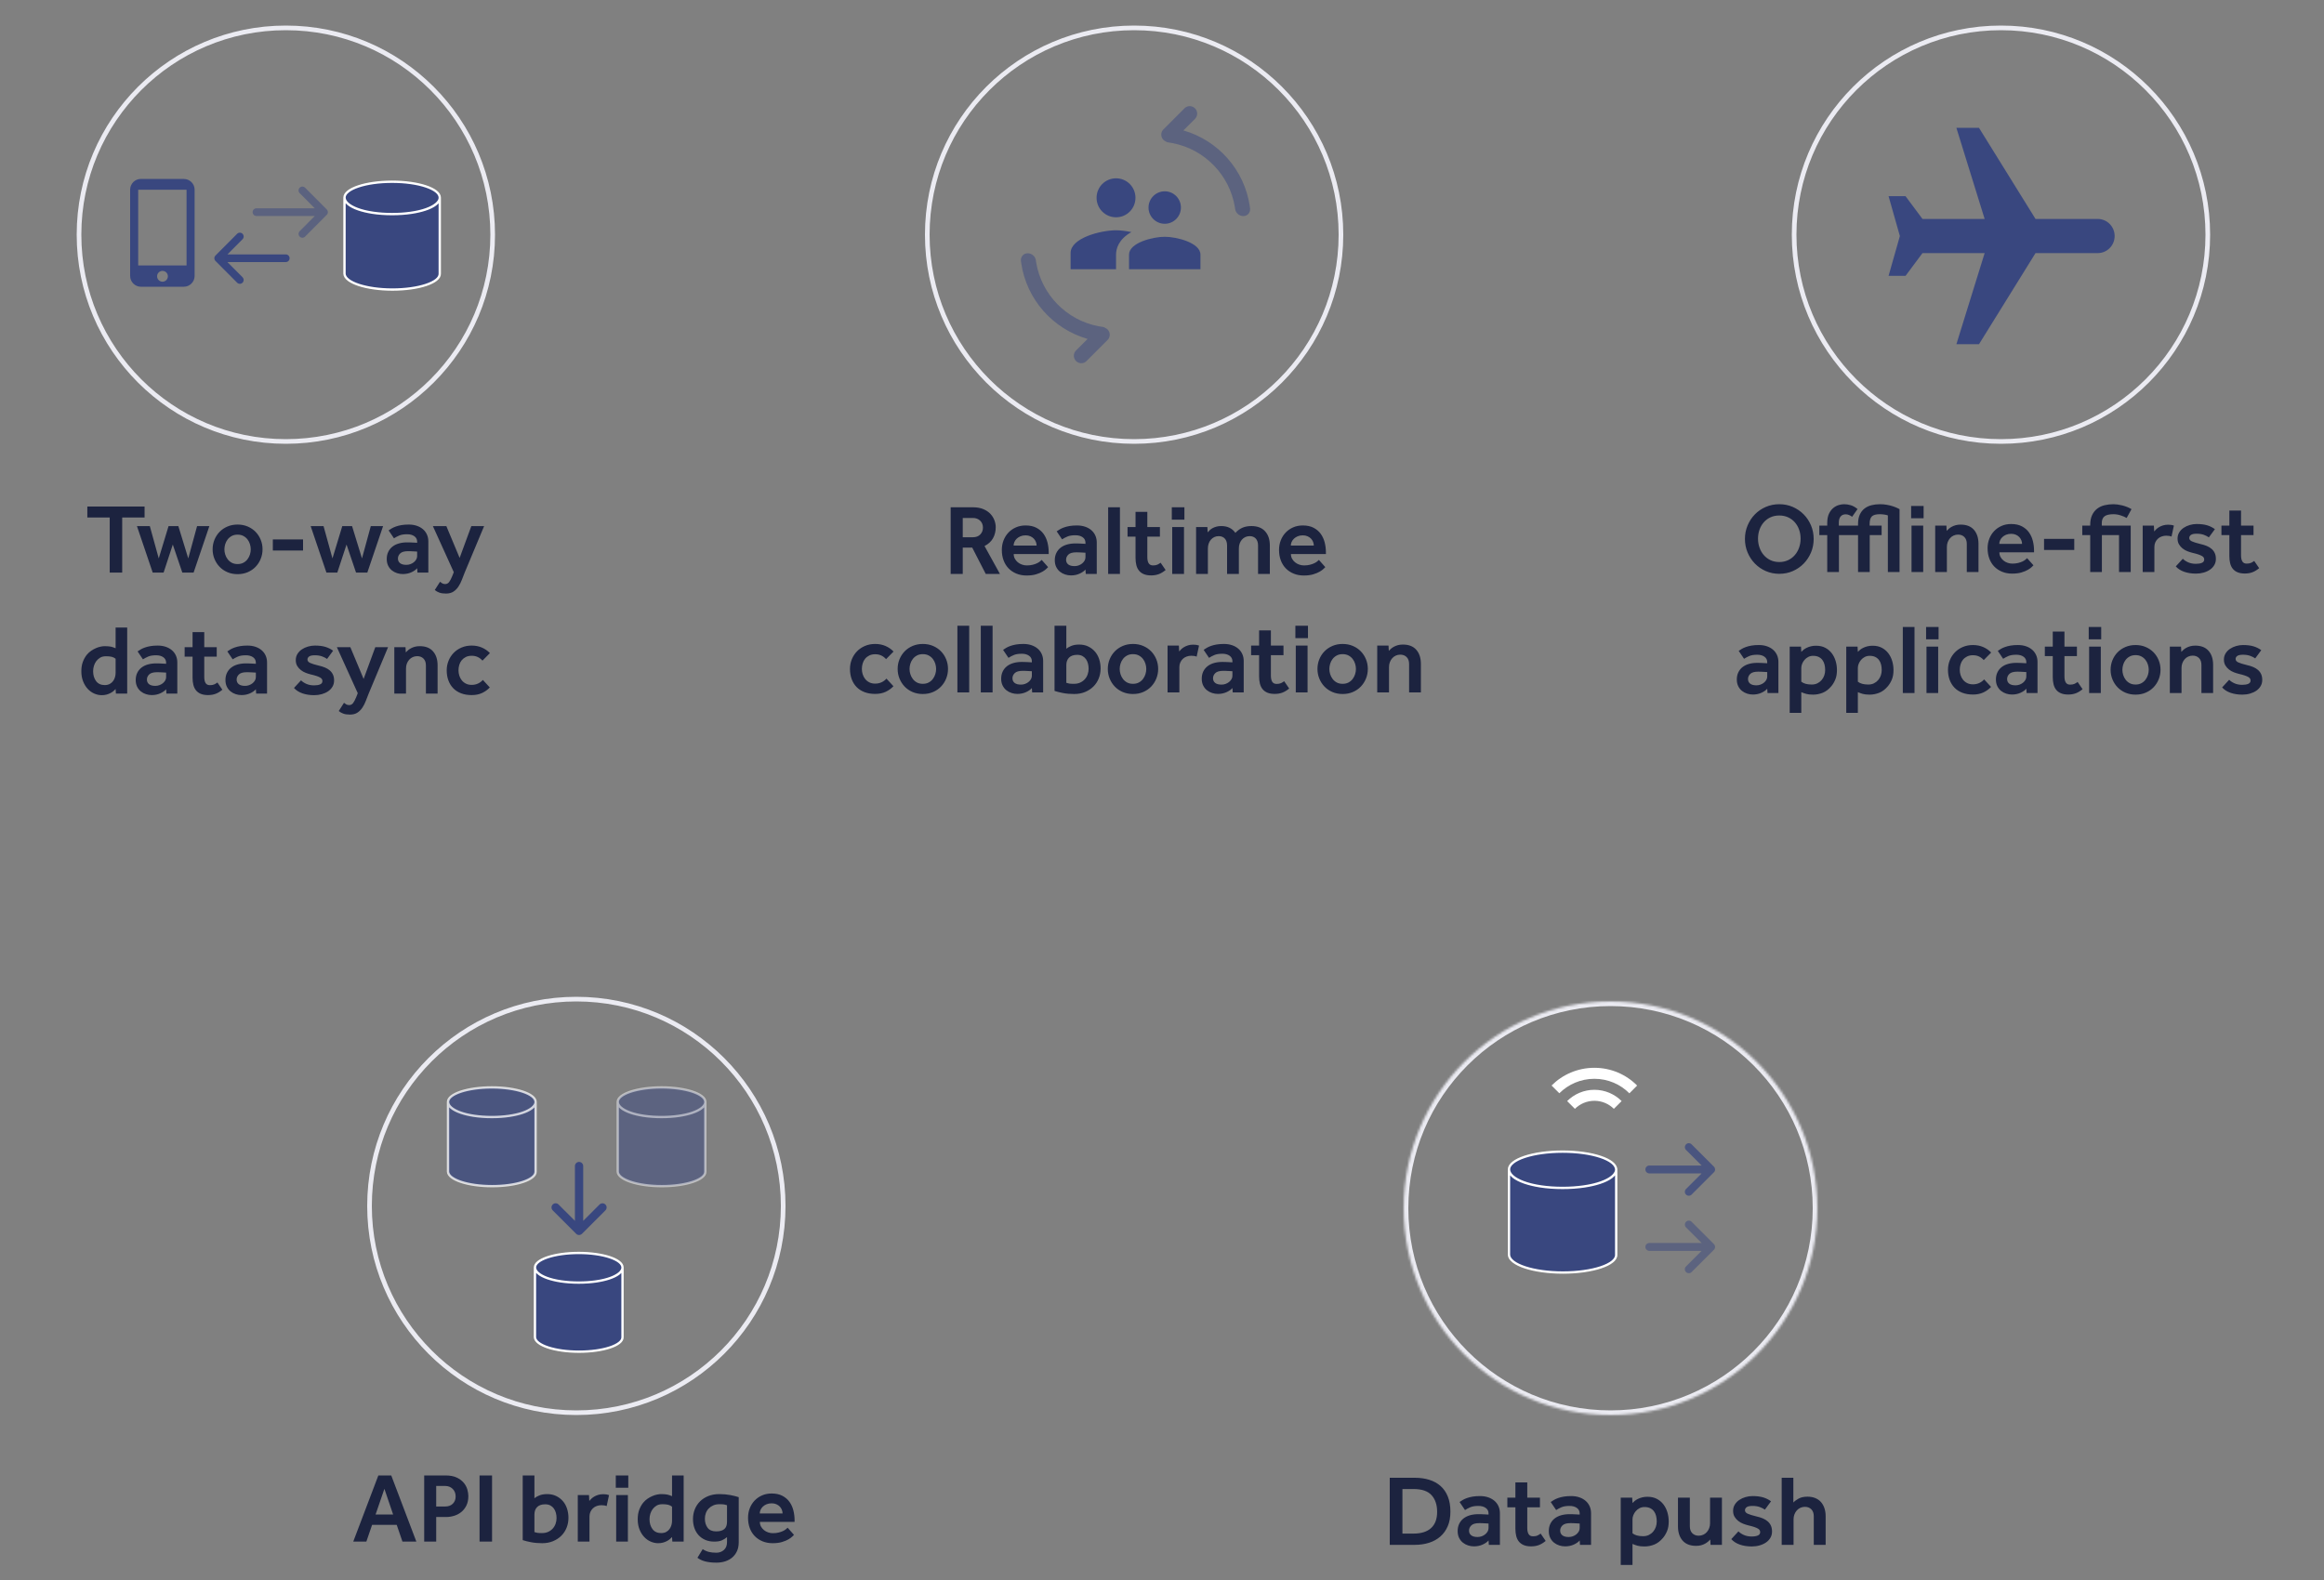 <?xml version="1.0" encoding="UTF-8" standalone="no"?>
<svg width="1000px" height="680px" viewBox="0 0 1000 680" version="1.1" xmlns="http://www.w3.org/2000/svg" xmlns:xlink="http://www.w3.org/1999/xlink">
    <rect x="0" y="0" width="1000" height="680" fill="#808080" stroke="none"/>
    <!-- Generator: Sketch 40.2 (33826) - http://www.bohemiancoding.com/sketch -->
    <title>home-world-class-features</title>
    <desc>Created with Sketch.</desc>
    <defs>
        <circle id="path-1" cx="89" cy="89" r="89"></circle>
        <mask id="mask-2" maskContentUnits="userSpaceOnUse" maskUnits="objectBoundingBox" x="0" y="0" width="178" height="178" fill="white">
            <use xlink:href="#path-1"></use>
        </mask>
    </defs>
    <g id="Diagrams-&amp;-Graphics-" stroke="none" stroke-width="1" fill="none" fill-rule="evenodd">
        <g id="home-world-class-features">
            <g id="world-class-features" transform="translate(35, 207)">
                <g id="two-way-data-sync" transform="translate(0, 11)" fill="#1C233F">
                    <path d="M12.21,4.73 L2.578,4.73 L2.578,0 L27.211,0 L27.211,4.73 L17.58,4.73 L17.58,28.424 L12.21,28.424 L12.21,4.73 Z M23.93,8.438 L29.47,8.438 L33.306,22.33 L37.525,8.438 L41.744,8.438 L46.006,22.33 L49.799,8.438 L55.083,8.438 L48.307,28.424 L43.449,28.424 L39.357,16.364 L35.394,28.424 L30.706,28.424 L23.93,8.438 Z M56.49,18.41 C56.49,16.961 56.752,15.59 57.278,14.297 C57.804,13.005 58.535,11.875 59.473,10.909 C60.41,9.943 61.54,9.176 62.861,8.608 C64.182,8.04 65.638,7.756 67.229,7.756 C68.82,7.756 70.276,8.04 71.598,8.608 C72.919,9.176 74.048,9.943 74.986,10.909 C75.923,11.875 76.655,13.005 77.18,14.297 C77.706,15.59 77.969,16.961 77.969,18.41 C77.969,19.859 77.706,21.229 77.18,22.522 C76.655,23.815 75.923,24.951 74.986,25.931 C74.048,26.911 72.919,27.685 71.598,28.254 C70.276,28.822 68.82,29.106 67.229,29.106 C65.638,29.106 64.182,28.822 62.861,28.254 C61.54,27.685 60.41,26.911 59.473,25.931 C58.535,24.951 57.804,23.815 57.278,22.522 C56.752,21.229 56.49,19.859 56.49,18.41 L56.49,18.41 Z M67.229,24.759 C68.195,24.759 69.033,24.567 69.744,24.184 C70.454,23.8 71.044,23.296 71.512,22.671 C71.981,22.046 72.329,21.364 72.556,20.626 C72.784,19.887 72.897,19.148 72.897,18.41 C72.897,17.699 72.784,16.968 72.556,16.215 C72.329,15.462 71.981,14.78 71.512,14.169 C71.044,13.559 70.454,13.061 69.744,12.678 C69.033,12.294 68.195,12.103 67.229,12.103 C66.263,12.103 65.425,12.294 64.715,12.678 C64.005,13.061 63.415,13.559 62.946,14.169 C62.477,14.78 62.129,15.462 61.902,16.215 C61.675,16.968 61.561,17.699 61.561,18.41 C61.561,19.148 61.675,19.887 61.902,20.626 C62.129,21.364 62.477,22.046 62.946,22.671 C63.415,23.296 64.005,23.8 64.715,24.184 C65.425,24.567 66.263,24.759 67.229,24.759 L67.229,24.759 Z M82.401,14.148 L95.4,14.148 L95.4,18.921 L82.401,18.921 L82.401,14.148 Z M98.681,8.438 L104.221,8.438 L108.057,22.33 L112.276,8.438 L116.495,8.438 L120.757,22.33 L124.55,8.438 L129.835,8.438 L123.058,28.424 L118.2,28.424 L114.109,16.364 L110.145,28.424 L105.457,28.424 L98.681,8.438 Z M144.495,26.549 C143.955,27.202 143.131,27.785 142.023,28.296 C140.915,28.808 139.679,29.063 138.315,29.063 C137.491,29.063 136.675,28.935 135.865,28.68 C135.055,28.424 134.316,28.033 133.649,27.508 C132.981,26.982 132.441,26.308 132.029,25.484 C131.617,24.66 131.411,23.694 131.411,22.586 C131.411,21.449 131.624,20.434 132.051,19.539 C132.477,18.644 133.073,17.891 133.841,17.28 C134.608,16.67 135.531,16.208 136.611,15.895 C137.69,15.583 138.884,15.427 140.191,15.427 C140.588,15.427 141.029,15.434 141.512,15.448 C141.995,15.462 142.464,15.483 142.918,15.512 C143.43,15.54 143.955,15.569 144.495,15.597 L144.495,15.128 C144.495,14.134 144.097,13.353 143.302,12.784 C142.506,12.216 141.469,11.932 140.191,11.932 C138.77,11.932 137.634,12.117 136.781,12.486 C135.929,12.855 135.176,13.253 134.522,13.679 L132.221,10.27 C132.619,9.986 133.073,9.695 133.585,9.397 C134.096,9.098 134.693,8.828 135.375,8.587 C136.057,8.345 136.845,8.147 137.74,7.99 C138.635,7.834 139.679,7.756 140.872,7.756 C142.151,7.756 143.309,7.933 144.346,8.289 C145.383,8.644 146.271,9.141 147.009,9.78 C147.748,10.419 148.316,11.186 148.714,12.081 C149.112,12.976 149.311,13.949 149.311,15 L149.311,28.424 L144.623,28.424 L144.495,26.549 Z M144.495,19.39 C143.984,19.361 143.486,19.333 143.003,19.305 C142.606,19.276 142.187,19.255 141.746,19.241 C141.306,19.226 140.929,19.219 140.617,19.219 C138.997,19.219 137.861,19.539 137.207,20.178 C136.554,20.817 136.227,21.549 136.227,22.373 C136.227,23.225 136.533,23.893 137.143,24.376 C137.754,24.859 138.656,25.1 139.85,25.1 C140.446,25.1 141.022,25.001 141.576,24.802 C142.13,24.603 142.62,24.333 143.046,23.992 C143.472,23.651 143.82,23.254 144.09,22.799 C144.36,22.344 144.495,21.861 144.495,21.35 L144.495,19.39 Z M154.34,32.387 C154.624,32.615 154.936,32.835 155.277,33.048 C155.618,33.261 156.044,33.367 156.556,33.367 C157.238,33.367 157.799,33.083 158.239,32.515 C158.68,31.947 159.141,31.066 159.624,29.873 L160.264,28.254 L151.271,8.438 L157.067,8.438 L162.778,22.117 L167.807,8.438 L173.304,8.438 L164.951,28.424 C164.554,29.418 164.156,30.441 163.758,31.492 C163.36,32.544 162.87,33.517 162.288,34.411 C161.705,35.306 160.988,36.038 160.136,36.606 C159.283,37.174 158.204,37.458 156.897,37.458 C155.76,37.458 154.816,37.323 154.063,37.054 C153.31,36.784 152.649,36.407 152.081,35.924 L154.34,32.387 Z M14.746,78.549 C14.49,78.833 14.177,79.131 13.808,79.444 C13.439,79.756 13.005,80.04 12.508,80.296 C12.011,80.552 11.457,80.765 10.846,80.935 C10.235,81.106 9.546,81.191 8.779,81.191 C7.7,81.191 6.634,80.963 5.583,80.509 C4.532,80.054 3.594,79.387 2.77,78.506 C1.946,77.625 1.279,76.546 0.767,75.267 C0.256,73.989 0,72.526 0,70.878 C0,69.315 0.227,67.945 0.682,66.766 C1.136,65.587 1.705,64.585 2.387,63.761 C2.955,63.079 3.58,62.511 4.262,62.057 C4.944,61.602 5.633,61.226 6.329,60.927 C7.025,60.629 7.7,60.416 8.353,60.288 C9.007,60.16 9.575,60.096 10.058,60.096 C10.711,60.096 11.251,60.118 11.677,60.16 C12.103,60.203 12.487,60.26 12.828,60.331 C13.169,60.402 13.481,60.494 13.765,60.608 C14.05,60.721 14.376,60.849 14.746,60.991 L14.746,52.085 L19.732,52.085 L19.732,80.509 L14.874,80.509 L14.746,78.549 Z M14.746,65.508 C14.263,65.111 13.702,64.834 13.062,64.677 C12.423,64.521 11.606,64.443 10.612,64.443 C9.617,64.443 8.793,64.635 8.14,65.018 C7.486,65.402 6.918,65.906 6.435,66.531 C6.009,67.099 5.675,67.76 5.434,68.513 C5.192,69.266 5.071,70.054 5.071,70.878 C5.071,72.583 5.498,74.003 6.35,75.139 C7.202,76.276 8.438,76.844 10.058,76.844 C10.91,76.844 11.635,76.681 12.231,76.354 C12.828,76.027 13.311,75.608 13.68,75.097 C14.05,74.585 14.32,74.024 14.49,73.414 C14.66,72.803 14.746,72.213 14.746,71.645 L14.746,65.508 Z M36.481,78.634 C35.941,79.287 35.117,79.87 34.009,80.381 C32.901,80.892 31.665,81.148 30.301,81.148 C29.477,81.148 28.66,81.02 27.851,80.765 C27.041,80.509 26.302,80.118 25.634,79.593 C24.967,79.067 24.427,78.392 24.015,77.568 C23.603,76.745 23.397,75.779 23.397,74.671 C23.397,73.534 23.61,72.519 24.036,71.624 C24.463,70.729 25.059,69.976 25.826,69.365 C26.593,68.754 27.517,68.293 28.596,67.98 C29.676,67.668 30.869,67.511 32.176,67.511 C32.574,67.511 33.014,67.518 33.497,67.533 C33.98,67.547 34.449,67.568 34.904,67.597 C35.415,67.625 35.941,67.653 36.481,67.682 L36.481,67.213 C36.481,66.219 36.083,65.437 35.287,64.869 C34.492,64.301 33.455,64.017 32.176,64.017 C30.756,64.017 29.619,64.202 28.767,64.571 C27.915,64.94 27.162,65.338 26.508,65.764 L24.207,62.355 C24.605,62.071 25.059,61.78 25.571,61.481 C26.082,61.183 26.679,60.913 27.361,60.672 C28.042,60.43 28.831,60.231 29.726,60.075 C30.621,59.919 31.665,59.841 32.858,59.841 C34.137,59.841 35.294,60.018 36.332,60.373 C37.369,60.729 38.256,61.226 38.995,61.865 C39.734,62.504 40.302,63.271 40.7,64.166 C41.098,65.061 41.296,66.034 41.296,67.085 L41.296,80.509 L36.609,80.509 L36.481,78.634 Z M36.481,71.475 C35.969,71.446 35.472,71.418 34.989,71.389 C34.591,71.361 34.172,71.34 33.732,71.325 C33.291,71.311 32.915,71.304 32.602,71.304 C30.983,71.304 29.847,71.624 29.193,72.263 C28.54,72.902 28.213,73.634 28.213,74.458 C28.213,75.31 28.518,75.978 29.129,76.46 C29.74,76.943 30.642,77.185 31.835,77.185 C32.432,77.185 33.007,77.086 33.561,76.887 C34.115,76.688 34.605,76.418 35.032,76.077 C35.458,75.736 35.806,75.338 36.076,74.884 C36.346,74.429 36.481,73.946 36.481,73.435 L36.481,71.475 Z M47.86,64.614 L44.45,64.614 L44.45,60.523 L47.86,60.523 L47.86,54.045 L52.888,54.045 L52.888,60.523 L58.258,60.523 L58.258,64.614 L52.888,64.614 L52.888,73.35 C52.888,74.486 53.08,75.36 53.464,75.97 C53.847,76.581 54.465,76.887 55.318,76.887 C56.113,76.887 56.745,76.773 57.214,76.546 C57.683,76.318 58.13,76.049 58.557,75.736 L60.687,78.847 C59.693,79.671 58.713,80.26 57.747,80.615 C56.781,80.971 55.701,81.148 54.508,81.148 C53.286,81.148 52.249,80.971 51.397,80.615 C50.544,80.26 49.855,79.756 49.33,79.103 C48.804,78.449 48.428,77.661 48.201,76.737 C47.973,75.814 47.86,74.799 47.86,73.691 L47.86,64.614 Z M75.092,78.634 C74.552,79.287 73.728,79.87 72.62,80.381 C71.512,80.892 70.276,81.148 68.913,81.148 C68.089,81.148 67.272,81.02 66.462,80.765 C65.652,80.509 64.914,80.118 64.246,79.593 C63.578,79.067 63.039,78.392 62.627,77.568 C62.215,76.745 62.009,75.779 62.009,74.671 C62.009,73.534 62.222,72.519 62.648,71.624 C63.074,70.729 63.671,69.976 64.438,69.365 C65.205,68.754 66.128,68.293 67.208,67.98 C68.288,67.668 69.481,67.511 70.788,67.511 C71.186,67.511 71.626,67.518 72.109,67.533 C72.592,67.547 73.061,67.568 73.515,67.597 C74.027,67.625 74.552,67.653 75.092,67.682 L75.092,67.213 C75.092,66.219 74.694,65.437 73.899,64.869 C73.103,64.301 72.066,64.017 70.788,64.017 C69.367,64.017 68.231,64.202 67.378,64.571 C66.526,64.94 65.773,65.338 65.12,65.764 L62.818,62.355 C63.216,62.071 63.671,61.78 64.182,61.481 C64.694,61.183 65.29,60.913 65.972,60.672 C66.654,60.43 67.442,60.231 68.337,60.075 C69.232,59.919 70.276,59.841 71.47,59.841 C72.748,59.841 73.906,60.018 74.943,60.373 C75.98,60.729 76.868,61.226 77.607,61.865 C78.345,62.504 78.914,63.271 79.311,64.166 C79.709,65.061 79.908,66.034 79.908,67.085 L79.908,80.509 L75.22,80.509 L75.092,78.634 Z M75.092,71.475 C74.581,71.446 74.084,71.418 73.601,71.389 C73.203,71.361 72.784,71.34 72.343,71.325 C71.903,71.311 71.527,71.304 71.214,71.304 C69.595,71.304 68.458,71.624 67.805,72.263 C67.151,72.902 66.824,73.634 66.824,74.458 C66.824,75.31 67.13,75.978 67.741,76.46 C68.352,76.943 69.254,77.185 70.447,77.185 C71.044,77.185 71.619,77.086 72.173,76.887 C72.727,76.688 73.217,76.418 73.643,76.077 C74.069,75.736 74.417,75.338 74.687,74.884 C74.957,74.429 75.092,73.946 75.092,73.435 L75.092,71.475 Z M94.526,74.799 C95.151,75.424 95.939,75.942 96.891,76.354 C97.843,76.766 98.93,76.972 100.151,76.972 C101.231,76.972 102.098,76.83 102.751,76.546 C103.405,76.262 103.731,75.793 103.731,75.139 C103.731,74.855 103.674,74.593 103.561,74.351 C103.447,74.11 103.206,73.875 102.836,73.648 C102.467,73.421 101.956,73.193 101.302,72.966 C100.649,72.739 99.768,72.497 98.66,72.242 C97.978,72.071 97.268,71.844 96.529,71.56 C95.79,71.276 95.101,70.885 94.462,70.388 C93.823,69.891 93.297,69.294 92.885,68.598 C92.473,67.902 92.267,67.071 92.267,66.105 C92.267,65.111 92.509,64.223 92.992,63.442 C93.475,62.66 94.107,62.007 94.888,61.481 C95.669,60.956 96.55,60.551 97.53,60.267 C98.511,59.983 99.498,59.841 100.492,59.841 C102.254,59.841 103.753,60.025 104.988,60.395 C106.224,60.764 107.34,61.318 108.334,62.057 L105.734,65.594 C105.194,65.196 104.484,64.834 103.603,64.507 C102.723,64.18 101.686,64.017 100.492,64.017 C99.299,64.017 98.468,64.195 97.999,64.55 C97.53,64.905 97.296,65.338 97.296,65.849 C97.296,66.474 97.687,66.964 98.468,67.32 C99.249,67.675 100.464,68.051 102.112,68.449 C103.135,68.676 104.051,68.96 104.861,69.301 C105.67,69.642 106.366,70.068 106.949,70.58 C107.531,71.091 107.979,71.695 108.291,72.391 C108.604,73.087 108.76,73.918 108.76,74.884 C108.76,75.85 108.533,76.723 108.078,77.505 C107.624,78.286 107.006,78.946 106.224,79.486 C105.443,80.026 104.534,80.445 103.497,80.743 C102.46,81.042 101.359,81.191 100.194,81.191 C98.319,81.191 96.628,80.928 95.122,80.402 C93.617,79.877 92.409,79.103 91.5,78.08 L94.526,74.799 Z M113.022,84.472 C113.306,84.699 113.619,84.92 113.959,85.133 C114.3,85.346 114.727,85.452 115.238,85.452 C115.92,85.452 116.481,85.168 116.921,84.6 C117.362,84.032 117.823,83.151 118.306,81.958 L118.946,80.338 L109.953,60.523 L115.749,60.523 L121.46,74.202 L126.489,60.523 L131.987,60.523 L123.634,80.509 C123.236,81.503 122.838,82.526 122.44,83.577 C122.043,84.628 121.553,85.601 120.97,86.496 C120.388,87.391 119.67,88.123 118.818,88.691 C117.966,89.259 116.886,89.543 115.579,89.543 C114.442,89.543 113.498,89.408 112.745,89.138 C111.992,88.869 111.331,88.492 110.763,88.009 L113.022,84.472 Z M134.672,60.523 L139.487,60.523 L139.615,62.781 C139.871,62.497 140.176,62.199 140.532,61.886 C140.887,61.574 141.313,61.283 141.81,61.013 C142.307,60.743 142.868,60.523 143.493,60.352 C144.119,60.182 144.829,60.096 145.624,60.096 C148.125,60.096 150.028,60.842 151.335,62.334 C152.642,63.825 153.296,65.835 153.296,68.364 L153.296,80.509 L148.267,80.509 L148.267,68.406 C148.267,67.128 147.919,66.141 147.223,65.445 C146.526,64.749 145.624,64.4 144.516,64.4 C143.834,64.4 143.195,64.535 142.599,64.805 C142.002,65.075 141.49,65.452 141.064,65.935 C140.638,66.418 140.304,66.979 140.063,67.618 C139.821,68.257 139.701,68.946 139.701,69.685 L139.701,80.509 L134.672,80.509 L134.672,60.523 Z M175.755,77.867 C174.817,78.861 173.709,79.657 172.431,80.253 C171.152,80.85 169.661,81.148 167.956,81.148 C166.251,81.148 164.731,80.892 163.396,80.381 C162.061,79.87 160.938,79.145 160.029,78.208 C159.12,77.27 158.424,76.148 157.941,74.841 C157.458,73.534 157.216,72.085 157.216,70.494 C157.216,69.046 157.479,67.675 158.005,66.382 C158.53,65.089 159.262,63.96 160.2,62.994 C161.137,62.028 162.267,61.261 163.588,60.693 C164.909,60.125 166.365,59.841 167.956,59.841 C169.575,59.841 171.053,60.132 172.388,60.714 C173.724,61.297 174.86,62.085 175.798,63.079 L172.601,66.318 C172.033,65.665 171.365,65.153 170.598,64.784 C169.831,64.415 168.95,64.23 167.956,64.23 C166.99,64.23 166.152,64.408 165.442,64.763 C164.731,65.118 164.142,65.58 163.673,66.148 C163.204,66.716 162.856,67.384 162.629,68.151 C162.401,68.918 162.288,69.699 162.288,70.494 C162.288,71.261 162.401,72.014 162.629,72.753 C162.856,73.492 163.204,74.159 163.673,74.756 C164.142,75.353 164.731,75.835 165.442,76.205 C166.152,76.574 166.99,76.759 167.956,76.759 C168.95,76.759 169.86,76.567 170.684,76.183 C171.507,75.8 172.204,75.281 172.772,74.628 L175.755,77.867 Z" id="Two-way-data-sync"></path>
                </g>
                <g id="offline-first-applications" transform="translate(712.19, 10)" fill="#1C233F">
                    <path d="M18.432,29.958 C16.358,29.958 14.426,29.568 12.636,28.786 C10.846,28.005 9.283,26.933 7.948,25.569 C6.613,24.205 5.561,22.614 4.794,20.796 C4.027,18.978 3.644,17.032 3.644,14.958 C3.644,12.884 4.027,10.938 4.794,9.12 C5.561,7.301 6.605,5.717 7.927,4.368 C9.248,3.019 10.81,1.953 12.615,1.172 C14.419,0.391 16.358,2.84217094e-14 18.432,2.84217094e-14 C20.506,2.84217094e-14 22.438,0.391 24.228,1.172 C26.018,1.953 27.58,3.019 28.916,4.368 C30.251,5.717 31.302,7.301 32.07,9.12 C32.837,10.938 33.22,12.884 33.22,14.958 C33.22,17.032 32.837,18.978 32.07,20.796 C31.302,22.614 30.251,24.205 28.916,25.569 C27.58,26.933 26.018,28.005 24.228,28.786 C22.438,29.568 20.506,29.958 18.432,29.958 L18.432,29.958 Z M18.432,24.887 C19.824,24.887 21.088,24.617 22.225,24.077 C23.361,23.538 24.327,22.806 25.123,21.883 C25.918,20.959 26.529,19.887 26.955,18.665 C27.382,17.444 27.595,16.165 27.595,14.83 C27.595,13.466 27.382,12.181 26.955,10.973 C26.529,9.766 25.918,8.708 25.123,7.799 C24.327,6.889 23.361,6.172 22.225,5.646 C21.088,5.121 19.824,4.858 18.432,4.858 C17.011,4.858 15.74,5.121 14.618,5.646 C13.495,6.172 12.536,6.889 11.741,7.799 C10.945,8.708 10.335,9.766 9.908,10.973 C9.482,12.181 9.269,13.466 9.269,14.83 C9.269,16.165 9.482,17.444 9.908,18.665 C10.335,19.887 10.945,20.959 11.741,21.883 C12.536,22.806 13.495,23.538 14.618,24.077 C15.74,24.617 17.011,24.887 18.432,24.887 L18.432,24.887 Z M39.059,13.296 L35.649,13.296 L35.649,9.205 L39.059,9.205 L39.059,8.139 C39.059,6.463 39.314,5.1 39.826,4.048 C40.337,2.997 40.969,2.173 41.722,1.577 C42.475,0.98 43.264,0.568 44.088,0.341 C44.912,0.114 45.65,2.84217094e-14 46.304,2.84217094e-14 C47.213,2.84217094e-14 48.158,0.142 49.138,0.426 C50.118,0.71 51.105,1.264 52.1,2.088 L49.756,5.412 C49.358,5.1 48.918,4.844 48.435,4.645 C47.952,4.446 47.483,4.347 47.028,4.347 C46.062,4.347 45.324,4.659 44.812,5.284 C44.301,5.909 44.045,6.776 44.045,7.884 L44.045,9.205 L52.313,9.205 L52.313,8.608 C52.313,6.96 52.561,5.59 53.059,4.496 C53.556,3.402 54.238,2.521 55.104,1.854 C55.971,1.186 56.979,0.71 58.13,0.426 C59.281,0.142 60.495,2.84217094e-14 61.774,2.84217094e-14 C62.797,2.84217094e-14 63.777,0.085 64.715,0.256 C65.652,0.426 66.49,0.632 67.229,0.874 C67.968,1.115 68.593,1.357 69.104,1.598 C69.616,1.84 69.971,2.017 70.17,2.131 L70.17,29.191 L65.141,29.191 L65.141,4.815 C64.771,4.673 64.253,4.553 63.585,4.453 C62.918,4.354 62.285,4.304 61.689,4.304 C60.041,4.304 58.897,4.617 58.258,5.242 C57.619,5.867 57.299,6.96 57.299,8.523 L57.299,9.205 L62.456,9.205 L62.456,13.296 L57.342,13.296 L57.342,29.191 L52.313,29.191 L52.313,13.296 L44.088,13.296 L44.088,29.191 L39.059,29.191 L39.059,13.296 Z M75.156,0.767 L80.526,0.767 L80.526,6.051 L75.156,6.051 L75.156,0.767 Z M75.326,9.205 L80.355,9.205 L80.355,29.191 L75.326,29.191 L75.326,9.205 Z M85.512,9.205 L90.328,9.205 L90.456,11.463 C90.711,11.179 91.017,10.881 91.372,10.568 C91.727,10.256 92.153,9.965 92.65,9.695 C93.148,9.425 93.709,9.205 94.334,9.034 C94.959,8.864 95.669,8.779 96.465,8.779 C98.965,8.779 100.869,9.524 102.175,11.016 C103.482,12.507 104.136,14.517 104.136,17.046 L104.136,29.191 L99.107,29.191 L99.107,17.089 C99.107,15.81 98.759,14.823 98.063,14.127 C97.367,13.431 96.465,13.083 95.357,13.083 C94.675,13.083 94.036,13.218 93.439,13.488 C92.842,13.757 92.331,14.134 91.905,14.617 C91.478,15.1 91.145,15.661 90.903,16.3 C90.662,16.939 90.541,17.628 90.541,18.367 L90.541,29.191 L85.512,29.191 L85.512,9.205 Z M127.789,26.293 C127.703,26.379 127.469,26.613 127.085,26.997 C126.702,27.38 126.148,27.785 125.423,28.211 C124.699,28.637 123.775,29.021 122.653,29.362 C121.531,29.703 120.189,29.873 118.626,29.873 C117.035,29.873 115.586,29.603 114.279,29.063 C112.972,28.524 111.857,27.778 110.933,26.826 C110.01,25.874 109.3,24.731 108.803,23.396 C108.305,22.06 108.057,20.583 108.057,18.964 C108.057,17.486 108.305,16.116 108.803,14.851 C109.3,13.587 109.996,12.486 110.891,11.549 C111.786,10.611 112.851,9.872 114.087,9.333 C115.323,8.793 116.694,8.523 118.2,8.523 C120.018,8.523 121.559,8.857 122.824,9.524 C124.088,10.192 125.104,11.066 125.871,12.145 C126.638,13.225 127.192,14.446 127.533,15.81 C127.874,17.174 128.044,18.566 128.044,19.986 L128.044,20.711 L113.128,20.711 C113.128,21.449 113.292,22.117 113.618,22.714 C113.945,23.31 114.371,23.822 114.897,24.248 C115.422,24.674 116.019,25.001 116.687,25.228 C117.354,25.455 118.015,25.569 118.668,25.569 C119.634,25.569 120.48,25.477 121.204,25.292 C121.929,25.107 122.547,24.894 123.058,24.653 C123.57,24.411 123.989,24.156 124.315,23.886 C124.642,23.616 124.891,23.396 125.061,23.225 L127.789,26.293 Z M122.888,17.089 C122.888,16.577 122.788,16.066 122.589,15.554 C122.39,15.043 122.099,14.581 121.716,14.169 C121.332,13.757 120.842,13.417 120.245,13.147 C119.649,12.877 118.967,12.742 118.2,12.742 C117.376,12.742 116.644,12.877 116.005,13.147 C115.366,13.417 114.833,13.757 114.407,14.169 C113.981,14.581 113.654,15.043 113.427,15.554 C113.199,16.066 113.086,16.577 113.086,17.089 L122.888,17.089 Z M132.349,14.915 L145.347,14.915 L145.347,19.688 L132.349,19.688 L132.349,14.915 Z M152.209,13.296 L148.799,13.296 L148.799,9.205 L152.209,9.205 L152.209,8.992 C152.209,7.259 152.486,5.817 153.04,4.666 C153.594,3.516 154.332,2.592 155.256,1.896 C156.179,1.2 157.245,0.71 158.452,0.426 C159.66,0.142 160.931,2.84217094e-14 162.266,2.84217094e-14 C162.778,2.84217094e-14 163.353,0.043 163.992,0.128 C164.632,0.213 165.292,0.341 165.974,0.511 C166.656,0.682 167.345,0.902 168.041,1.172 C168.737,1.442 169.383,1.761 169.98,2.131 L167.892,5.923 C167.238,5.526 166.386,5.156 165.335,4.815 C164.284,4.475 163.247,4.304 162.224,4.304 C160.462,4.304 159.184,4.602 158.388,5.199 C157.593,5.796 157.195,6.776 157.195,8.139 L157.195,9.205 L169.639,9.205 L169.639,29.191 L164.61,29.191 L164.61,13.296 L157.237,13.296 L157.237,29.191 L152.209,29.191 L152.209,13.296 Z M174.796,9.205 L179.612,9.205 L179.74,11.719 C179.967,11.435 180.258,11.122 180.613,10.782 C180.968,10.441 181.387,10.128 181.87,9.844 C182.353,9.56 182.915,9.318 183.554,9.12 C184.193,8.921 184.925,8.821 185.749,8.821 C186.232,8.821 186.665,8.85 187.048,8.907 C187.432,8.963 187.823,9.063 188.22,9.205 L187.198,13.935 C186.857,13.793 186.509,13.694 186.153,13.637 C185.798,13.58 185.379,13.552 184.896,13.552 C184.214,13.552 183.561,13.665 182.936,13.892 C182.311,14.12 181.771,14.446 181.316,14.873 C180.862,15.299 180.5,15.81 180.23,16.407 C179.96,17.003 179.825,17.671 179.825,18.41 L179.825,29.191 L174.796,29.191 L174.796,9.205 Z M192.056,23.481 C192.681,24.106 193.469,24.624 194.421,25.036 C195.373,25.448 196.46,25.654 197.682,25.654 C198.761,25.654 199.628,25.512 200.281,25.228 C200.935,24.944 201.261,24.475 201.261,23.822 C201.261,23.538 201.205,23.275 201.091,23.033 C200.977,22.792 200.736,22.557 200.366,22.33 C199.997,22.103 199.486,21.876 198.832,21.648 C198.179,21.421 197.298,21.18 196.19,20.924 C195.508,20.753 194.798,20.526 194.059,20.242 C193.32,19.958 192.631,19.567 191.992,19.07 C191.353,18.573 190.827,17.976 190.415,17.28 C190.003,16.584 189.797,15.753 189.797,14.787 C189.797,13.793 190.039,12.905 190.522,12.124 C191.005,11.343 191.637,10.689 192.418,10.164 C193.2,9.638 194.08,9.233 195.061,8.949 C196.041,8.665 197.028,8.523 198.022,8.523 C199.784,8.523 201.283,8.708 202.519,9.077 C203.755,9.446 204.87,10 205.864,10.739 L203.264,14.276 C202.725,13.878 202.014,13.516 201.134,13.189 C200.253,12.863 199.216,12.699 198.022,12.699 C196.829,12.699 195.998,12.877 195.529,13.232 C195.061,13.587 194.826,14.02 194.826,14.532 C194.826,15.157 195.217,15.647 195.998,16.002 C196.779,16.357 197.994,16.733 199.642,17.131 C200.665,17.358 201.581,17.643 202.391,17.983 C203.201,18.324 203.897,18.751 204.479,19.262 C205.061,19.773 205.509,20.377 205.821,21.073 C206.134,21.769 206.29,22.6 206.29,23.566 C206.29,24.532 206.063,25.406 205.608,26.187 C205.154,26.968 204.536,27.629 203.755,28.168 C202.973,28.708 202.064,29.127 201.027,29.426 C199.99,29.724 198.889,29.873 197.724,29.873 C195.849,29.873 194.158,29.61 192.653,29.085 C191.147,28.559 189.939,27.785 189.03,26.762 L192.056,23.481 Z M212.086,13.296 L208.677,13.296 L208.677,9.205 L212.086,9.205 L212.086,2.727 L217.115,2.727 L217.115,9.205 L222.485,9.205 L222.485,13.296 L217.115,13.296 L217.115,22.032 C217.115,23.168 217.307,24.042 217.69,24.653 C218.074,25.264 218.692,25.569 219.544,25.569 C220.34,25.569 220.972,25.455 221.441,25.228 C221.91,25.001 222.357,24.731 222.783,24.418 L224.914,27.529 C223.92,28.353 222.94,28.943 221.974,29.298 C221.008,29.653 219.928,29.83 218.735,29.83 C217.513,29.83 216.476,29.653 215.624,29.298 C214.771,28.943 214.082,28.438 213.557,27.785 C213.031,27.131 212.655,26.343 212.427,25.42 C212.2,24.496 212.086,23.481 212.086,22.373 L212.086,13.296 Z M13.233,79.401 C12.693,80.054 11.869,80.637 10.761,81.148 C9.653,81.66 8.417,81.915 7.053,81.915 C6.229,81.915 5.412,81.787 4.602,81.532 C3.793,81.276 3.054,80.885 2.386,80.36 C1.719,79.834 1.179,79.159 0.767,78.336 C0.355,77.512 0.149,76.546 0.149,75.438 C0.149,74.301 0.362,73.286 0.788,72.391 C1.214,71.496 1.811,70.743 2.578,70.132 C3.345,69.521 4.269,69.06 5.348,68.747 C6.428,68.435 7.621,68.278 8.928,68.278 C9.326,68.278 9.766,68.286 10.249,68.3 C10.732,68.314 11.201,68.335 11.656,68.364 C12.167,68.392 12.693,68.42 13.233,68.449 L13.233,67.98 C13.233,66.986 12.835,66.205 12.039,65.636 C11.244,65.068 10.207,64.784 8.928,64.784 C7.508,64.784 6.371,64.969 5.519,65.338 C4.666,65.707 3.913,66.105 3.26,66.531 L0.959,63.122 C1.356,62.838 1.811,62.547 2.322,62.248 C2.834,61.95 3.43,61.68 4.112,61.439 C4.794,61.197 5.583,60.998 6.478,60.842 C7.373,60.686 8.417,60.608 9.61,60.608 C10.889,60.608 12.046,60.785 13.083,61.14 C14.12,61.496 15.008,61.993 15.747,62.632 C16.486,63.271 17.054,64.038 17.452,64.933 C17.849,65.828 18.048,66.801 18.048,67.852 L18.048,81.276 L13.36,81.276 L13.233,79.401 Z M13.233,72.242 C12.721,72.213 12.224,72.185 11.741,72.156 C11.343,72.128 10.924,72.107 10.484,72.092 C10.043,72.078 9.667,72.071 9.354,72.071 C7.735,72.071 6.598,72.391 5.945,73.03 C5.291,73.669 4.965,74.401 4.965,75.225 C4.965,76.077 5.27,76.745 5.881,77.228 C6.492,77.711 7.394,77.952 8.587,77.952 C9.184,77.952 9.759,77.853 10.313,77.654 C10.867,77.455 11.357,77.185 11.784,76.844 C12.21,76.503 12.558,76.105 12.828,75.651 C13.098,75.196 13.233,74.713 13.233,74.202 L13.233,72.242 Z M22.907,61.29 L27.765,61.29 L27.893,63.548 C28.149,63.264 28.468,62.966 28.852,62.653 C29.235,62.341 29.69,62.057 30.216,61.801 C30.741,61.545 31.338,61.332 32.006,61.162 C32.673,60.991 33.419,60.906 34.243,60.906 C35.777,60.906 37.105,61.204 38.228,61.801 C39.35,62.398 40.28,63.186 41.019,64.166 C41.758,65.146 42.312,66.261 42.681,67.511 C43.051,68.761 43.235,70.054 43.235,71.389 C43.235,72.952 43.008,74.287 42.553,75.395 C42.099,76.503 41.531,77.469 40.849,78.293 C39.712,79.657 38.469,80.608 37.12,81.148 C35.77,81.688 34.385,81.958 32.964,81.958 C32.311,81.958 31.75,81.929 31.281,81.873 C30.812,81.816 30.386,81.738 30.003,81.638 C29.619,81.539 29.264,81.425 28.937,81.297 C28.61,81.169 28.262,81.034 27.893,80.892 L27.893,89.799 L22.907,89.799 L22.907,61.29 Z M27.893,76.375 C28.887,77.199 30.393,77.611 32.41,77.611 C33.32,77.611 34.129,77.434 34.84,77.078 C35.55,76.723 36.154,76.255 36.651,75.672 C37.148,75.09 37.525,74.429 37.78,73.691 C38.036,72.952 38.164,72.185 38.164,71.389 C38.164,70.537 38.071,69.742 37.887,69.003 C37.702,68.264 37.404,67.618 36.992,67.064 C36.58,66.51 36.047,66.07 35.394,65.743 C34.74,65.416 33.93,65.253 32.964,65.253 C32.197,65.253 31.501,65.416 30.876,65.743 C30.251,66.07 29.718,66.489 29.278,67 C28.838,67.511 28.497,68.072 28.255,68.683 C28.014,69.294 27.893,69.884 27.893,70.452 L27.893,76.375 Z M47.241,61.29 L52.1,61.29 L52.228,63.548 C52.483,63.264 52.803,62.966 53.187,62.653 C53.57,62.341 54.025,62.057 54.55,61.801 C55.076,61.545 55.673,61.332 56.34,61.162 C57.008,60.991 57.754,60.906 58.578,60.906 C60.112,60.906 61.44,61.204 62.562,61.801 C63.685,62.398 64.615,63.186 65.354,64.166 C66.093,65.146 66.647,66.261 67.016,67.511 C67.385,68.761 67.57,70.054 67.57,71.389 C67.57,72.952 67.343,74.287 66.888,75.395 C66.434,76.503 65.865,77.469 65.183,78.293 C64.047,79.657 62.804,80.608 61.454,81.148 C60.105,81.688 58.72,81.958 57.299,81.958 C56.646,81.958 56.085,81.929 55.616,81.873 C55.147,81.816 54.721,81.738 54.337,81.638 C53.954,81.539 53.599,81.425 53.272,81.297 C52.945,81.169 52.597,81.034 52.228,80.892 L52.228,89.799 L47.241,89.799 L47.241,61.29 Z M52.228,76.375 C53.222,77.199 54.728,77.611 56.745,77.611 C57.654,77.611 58.464,77.434 59.174,77.078 C59.885,76.723 60.488,76.255 60.986,75.672 C61.483,75.09 61.859,74.429 62.115,73.691 C62.371,72.952 62.498,72.185 62.498,71.389 C62.498,70.537 62.406,69.742 62.221,69.003 C62.037,68.264 61.738,67.618 61.326,67.064 C60.915,66.51 60.382,66.07 59.728,65.743 C59.075,65.416 58.265,65.253 57.299,65.253 C56.532,65.253 55.836,65.416 55.211,65.743 C54.586,66.07 54.053,66.489 53.613,67 C53.172,67.511 52.831,68.072 52.59,68.683 C52.348,69.294 52.228,69.884 52.228,70.452 L52.228,76.375 Z M71.576,52.852 L76.605,52.852 L76.605,81.276 L71.576,81.276 L71.576,52.852 Z M81.591,52.852 L86.961,52.852 L86.961,58.136 L81.591,58.136 L81.591,52.852 Z M81.762,61.29 L86.791,61.29 L86.791,81.276 L81.762,81.276 L81.762,61.29 Z M109.548,78.634 C108.611,79.628 107.503,80.424 106.224,81.02 C104.946,81.617 103.454,81.915 101.749,81.915 C100.045,81.915 98.525,81.66 97.189,81.148 C95.854,80.637 94.732,79.912 93.822,78.975 C92.913,78.037 92.217,76.915 91.734,75.608 C91.251,74.301 91.01,72.852 91.01,71.261 C91.01,69.813 91.272,68.442 91.798,67.149 C92.324,65.856 93.055,64.727 93.993,63.761 C94.93,62.795 96.06,62.028 97.381,61.46 C98.702,60.892 100.158,60.608 101.749,60.608 C103.369,60.608 104.846,60.899 106.182,61.481 C107.517,62.064 108.653,62.852 109.591,63.847 L106.395,67.085 C105.826,66.432 105.159,65.92 104.392,65.551 C103.624,65.182 102.744,64.997 101.749,64.997 C100.783,64.997 99.945,65.175 99.235,65.53 C98.525,65.885 97.935,66.347 97.466,66.915 C96.997,67.483 96.649,68.151 96.422,68.918 C96.195,69.685 96.081,70.466 96.081,71.261 C96.081,72.029 96.195,72.781 96.422,73.52 C96.649,74.259 96.997,74.926 97.466,75.523 C97.935,76.12 98.525,76.603 99.235,76.972 C99.945,77.341 100.783,77.526 101.749,77.526 C102.744,77.526 103.653,77.334 104.477,76.951 C105.301,76.567 105.997,76.049 106.565,75.395 L109.548,78.634 Z M124.72,79.401 C124.18,80.054 123.356,80.637 122.248,81.148 C121.14,81.66 119.904,81.915 118.541,81.915 C117.717,81.915 116.9,81.787 116.09,81.532 C115.28,81.276 114.542,80.885 113.874,80.36 C113.206,79.834 112.667,79.159 112.255,78.336 C111.843,77.512 111.637,76.546 111.637,75.438 C111.637,74.301 111.85,73.286 112.276,72.391 C112.702,71.496 113.299,70.743 114.066,70.132 C114.833,69.521 115.756,69.06 116.836,68.747 C117.916,68.435 119.109,68.278 120.416,68.278 C120.814,68.278 121.254,68.286 121.737,68.3 C122.22,68.314 122.689,68.335 123.143,68.364 C123.655,68.392 124.18,68.42 124.72,68.449 L124.72,67.98 C124.72,66.986 124.322,66.205 123.527,65.636 C122.731,65.068 121.694,64.784 120.416,64.784 C118.995,64.784 117.859,64.969 117.006,65.338 C116.154,65.707 115.401,66.105 114.748,66.531 L112.446,63.122 C112.844,62.838 113.299,62.547 113.81,62.248 C114.321,61.95 114.918,61.68 115.6,61.439 C116.282,61.197 117.07,60.998 117.965,60.842 C118.86,60.686 119.904,60.608 121.098,60.608 C122.376,60.608 123.534,60.785 124.571,61.14 C125.608,61.496 126.496,61.993 127.235,62.632 C127.973,63.271 128.542,64.038 128.939,64.933 C129.337,65.828 129.536,66.801 129.536,67.852 L129.536,81.276 L124.848,81.276 L124.72,79.401 Z M124.72,72.242 C124.209,72.213 123.712,72.185 123.229,72.156 C122.831,72.128 122.412,72.107 121.971,72.092 C121.531,72.078 121.155,72.071 120.842,72.071 C119.223,72.071 118.086,72.391 117.433,73.03 C116.779,73.669 116.452,74.401 116.452,75.225 C116.452,76.077 116.758,76.745 117.369,77.228 C117.98,77.711 118.882,77.952 120.075,77.952 C120.672,77.952 121.247,77.853 121.801,77.654 C122.355,77.455 122.845,77.185 123.271,76.844 C123.697,76.503 124.045,76.105 124.315,75.651 C124.585,75.196 124.72,74.713 124.72,74.202 L124.72,72.242 Z M136.099,65.381 L132.69,65.381 L132.69,61.29 L136.099,61.29 L136.099,54.812 L141.128,54.812 L141.128,61.29 L146.498,61.29 L146.498,65.381 L141.128,65.381 L141.128,74.117 C141.128,75.253 141.32,76.127 141.703,76.737 C142.087,77.348 142.705,77.654 143.557,77.654 C144.353,77.654 144.985,77.54 145.454,77.313 C145.922,77.086 146.37,76.816 146.796,76.503 L148.927,79.614 C147.933,80.438 146.952,81.027 145.986,81.383 C145.02,81.738 143.941,81.915 142.747,81.915 C141.526,81.915 140.489,81.738 139.636,81.383 C138.784,81.027 138.095,80.523 137.569,79.87 C137.044,79.216 136.667,78.428 136.44,77.505 C136.213,76.581 136.099,75.566 136.099,74.458 L136.099,65.381 Z M151.569,52.852 L156.939,52.852 L156.939,58.136 L151.569,58.136 L151.569,52.852 Z M151.74,61.29 L156.769,61.29 L156.769,81.276 L151.74,81.276 L151.74,61.29 Z M160.988,71.261 C160.988,69.813 161.251,68.442 161.776,67.149 C162.302,65.856 163.033,64.727 163.971,63.761 C164.909,62.795 166.038,62.028 167.359,61.46 C168.68,60.892 170.136,60.608 171.727,60.608 C173.318,60.608 174.775,60.892 176.096,61.46 C177.417,62.028 178.546,62.795 179.484,63.761 C180.421,64.727 181.153,65.856 181.679,67.149 C182.204,68.442 182.467,69.813 182.467,71.261 C182.467,72.71 182.204,74.081 181.679,75.374 C181.153,76.666 180.421,77.803 179.484,78.783 C178.546,79.763 177.417,80.537 176.096,81.106 C174.775,81.674 173.318,81.958 171.727,81.958 C170.136,81.958 168.68,81.674 167.359,81.106 C166.038,80.537 164.909,79.763 163.971,78.783 C163.033,77.803 162.302,76.666 161.776,75.374 C161.251,74.081 160.988,72.71 160.988,71.261 L160.988,71.261 Z M171.727,77.611 C172.693,77.611 173.532,77.419 174.242,77.036 C174.952,76.652 175.542,76.148 176.01,75.523 C176.479,74.898 176.827,74.216 177.055,73.477 C177.282,72.739 177.396,72 177.396,71.261 C177.396,70.551 177.282,69.82 177.055,69.067 C176.827,68.314 176.479,67.632 176.01,67.021 C175.542,66.41 174.952,65.913 174.242,65.53 C173.532,65.146 172.693,64.954 171.727,64.954 C170.761,64.954 169.923,65.146 169.213,65.53 C168.503,65.913 167.913,66.41 167.444,67.021 C166.976,67.632 166.627,68.314 166.4,69.067 C166.173,69.82 166.059,70.551 166.059,71.261 C166.059,72 166.173,72.739 166.4,73.477 C166.627,74.216 166.976,74.898 167.444,75.523 C167.913,76.148 168.503,76.652 169.213,77.036 C169.923,77.419 170.761,77.611 171.727,77.611 L171.727,77.611 Z M186.473,61.29 L191.289,61.29 L191.417,63.548 C191.672,63.264 191.978,62.966 192.333,62.653 C192.688,62.341 193.114,62.05 193.612,61.78 C194.109,61.51 194.67,61.29 195.295,61.119 C195.92,60.949 196.63,60.863 197.426,60.863 C199.926,60.863 201.83,61.609 203.137,63.101 C204.444,64.592 205.097,66.602 205.097,69.131 L205.097,81.276 L200.068,81.276 L200.068,69.173 C200.068,67.895 199.72,66.908 199.024,66.212 C198.328,65.516 197.426,65.168 196.318,65.168 C195.636,65.168 194.997,65.303 194.4,65.572 C193.803,65.842 193.292,66.219 192.866,66.702 C192.44,67.185 192.106,67.746 191.864,68.385 C191.623,69.024 191.502,69.713 191.502,70.452 L191.502,81.276 L186.473,81.276 L186.473,61.29 Z M212.001,75.566 C212.626,76.191 213.415,76.709 214.366,77.121 C215.318,77.533 216.405,77.739 217.627,77.739 C218.706,77.739 219.573,77.597 220.226,77.313 C220.88,77.029 221.206,76.56 221.206,75.907 C221.206,75.622 221.15,75.36 221.036,75.118 C220.922,74.877 220.681,74.642 220.311,74.415 C219.942,74.188 219.431,73.96 218.777,73.733 C218.124,73.506 217.243,73.264 216.135,73.009 C215.453,72.838 214.743,72.611 214.004,72.327 C213.265,72.043 212.576,71.652 211.937,71.155 C211.298,70.658 210.772,70.061 210.36,69.365 C209.948,68.669 209.742,67.838 209.742,66.872 C209.742,65.878 209.984,64.99 210.467,64.209 C210.95,63.427 211.582,62.774 212.363,62.248 C213.145,61.723 214.025,61.318 215.006,61.034 C215.986,60.75 216.973,60.608 217.968,60.608 C219.729,60.608 221.228,60.792 222.464,61.162 C223.7,61.531 224.815,62.085 225.809,62.824 L223.209,66.361 C222.67,65.963 221.959,65.601 221.079,65.274 C220.198,64.947 219.161,64.784 217.968,64.784 C216.774,64.784 215.943,64.962 215.474,65.317 C215.006,65.672 214.771,66.105 214.771,66.616 C214.771,67.241 215.162,67.732 215.943,68.087 C216.724,68.442 217.939,68.818 219.587,69.216 C220.61,69.443 221.526,69.727 222.336,70.068 C223.146,70.409 223.842,70.835 224.424,71.347 C225.007,71.858 225.454,72.462 225.767,73.158 C226.079,73.854 226.235,74.685 226.235,75.651 C226.235,76.617 226.008,77.49 225.553,78.272 C225.099,79.053 224.481,79.713 223.7,80.253 C222.918,80.793 222.009,81.212 220.972,81.51 C219.935,81.809 218.834,81.958 217.669,81.958 C215.794,81.958 214.104,81.695 212.598,81.169 C211.092,80.644 209.884,79.87 208.975,78.847 L212.001,75.566 Z" id="Offline-first-applic"></path>
                </g>
                <g id="real-time-collaboartion" transform="translate(328.999, 0)" fill="#1C233F">
                    <path d="M45.063,11.319 L54.566,11.319 C56.372,11.319 57.906,11.591 59.167,12.136 C60.428,12.681 61.446,13.376 62.22,14.222 C62.994,15.067 63.56,15.992 63.919,16.995 C64.277,17.998 64.456,18.959 64.456,19.876 C64.456,21.682 64.062,23.28 63.273,24.671 C62.485,26.061 61.274,27.172 59.64,28.003 L66.262,40 L60.156,40 L54.351,28.691 L50.266,28.691 L50.266,40 L45.063,40 L45.063,11.319 Z M54.609,24.219 C55.985,24.219 57.053,23.818 57.812,23.015 C58.572,22.212 58.952,21.238 58.952,20.091 C58.952,18.858 58.551,17.855 57.748,17.081 C56.945,16.307 55.899,15.92 54.609,15.92 L50.266,15.92 L50.266,24.219 L54.609,24.219 Z M86.988,37.076 C86.902,37.162 86.666,37.398 86.278,37.785 C85.891,38.173 85.333,38.581 84.602,39.011 C83.87,39.441 82.939,39.828 81.806,40.172 C80.674,40.516 79.32,40.688 77.743,40.688 C76.138,40.688 74.676,40.416 73.357,39.871 C72.038,39.326 70.913,38.574 69.981,37.614 C69.05,36.653 68.333,35.499 67.832,34.152 C67.33,32.805 67.079,31.314 67.079,29.68 C67.079,28.189 67.33,26.806 67.832,25.53 C68.333,24.255 69.035,23.144 69.939,22.198 C70.842,21.252 71.916,20.507 73.163,19.962 C74.411,19.417 75.794,19.145 77.313,19.145 C79.148,19.145 80.703,19.482 81.978,20.155 C83.254,20.829 84.279,21.711 85.053,22.8 C85.827,23.889 86.386,25.122 86.73,26.498 C87.074,27.874 87.246,29.279 87.246,30.712 L87.246,31.443 L72.196,31.443 C72.196,32.188 72.361,32.862 72.691,33.464 C73.02,34.066 73.45,34.582 73.981,35.012 C74.511,35.442 75.113,35.772 75.787,36.001 C76.46,36.23 77.127,36.345 77.786,36.345 C78.761,36.345 79.613,36.252 80.344,36.066 C81.076,35.879 81.699,35.664 82.215,35.42 C82.731,35.177 83.154,34.919 83.484,34.647 C83.813,34.374 84.064,34.152 84.236,33.98 L86.988,37.076 Z M82.043,27.788 C82.043,27.272 81.943,26.756 81.742,26.24 C81.541,25.724 81.248,25.258 80.861,24.843 C80.473,24.427 79.979,24.083 79.377,23.811 C78.775,23.538 78.087,23.402 77.313,23.402 C76.482,23.402 75.744,23.538 75.099,23.811 C74.453,24.083 73.916,24.427 73.486,24.843 C73.056,25.258 72.726,25.724 72.497,26.24 C72.268,26.756 72.153,27.272 72.153,27.788 L82.043,27.788 Z M103.07,38.108 C102.525,38.767 101.694,39.355 100.576,39.871 C99.458,40.387 98.211,40.645 96.835,40.645 C96.004,40.645 95.18,40.516 94.362,40.258 C93.545,40 92.8,39.606 92.126,39.075 C91.453,38.545 90.908,37.864 90.493,37.033 C90.077,36.202 89.869,35.227 89.869,34.109 C89.869,32.962 90.084,31.938 90.514,31.035 C90.944,30.131 91.546,29.372 92.32,28.756 C93.094,28.139 94.026,27.673 95.115,27.358 C96.204,27.043 97.408,26.885 98.727,26.885 C99.128,26.885 99.573,26.892 100.06,26.907 C100.547,26.921 101.02,26.942 101.479,26.971 C101.995,27 102.525,27.028 103.07,27.057 L103.07,26.584 C103.07,25.581 102.669,24.792 101.866,24.219 C101.063,23.646 100.017,23.359 98.727,23.359 C97.294,23.359 96.147,23.545 95.287,23.918 C94.427,24.291 93.667,24.692 93.008,25.122 L90.686,21.682 C91.087,21.395 91.546,21.102 92.062,20.8 C92.578,20.499 93.18,20.227 93.868,19.983 C94.556,19.74 95.351,19.539 96.254,19.381 C97.158,19.224 98.211,19.145 99.415,19.145 C100.705,19.145 101.873,19.324 102.919,19.683 C103.966,20.041 104.862,20.542 105.607,21.188 C106.352,21.833 106.926,22.606 107.327,23.509 C107.728,24.413 107.929,25.394 107.929,26.455 L107.929,40 L103.199,40 L103.07,38.108 Z M103.07,30.884 C102.554,30.855 102.052,30.827 101.565,30.798 C101.164,30.769 100.741,30.748 100.296,30.733 C99.852,30.719 99.472,30.712 99.157,30.712 C97.523,30.712 96.376,31.034 95.717,31.68 C95.058,32.325 94.728,33.063 94.728,33.894 C94.728,34.754 95.036,35.428 95.653,35.915 C96.269,36.402 97.179,36.646 98.383,36.646 C98.985,36.646 99.565,36.546 100.124,36.345 C100.684,36.144 101.178,35.872 101.608,35.528 C102.038,35.184 102.389,34.783 102.662,34.324 C102.934,33.865 103.07,33.378 103.07,32.862 L103.07,30.884 Z M112.831,11.319 L117.905,11.319 L117.905,40 L112.831,40 L112.831,11.319 Z M124.613,23.961 L121.173,23.961 L121.173,19.833 L124.613,19.833 L124.613,13.297 L129.687,13.297 L129.687,19.833 L135.105,19.833 L135.105,23.961 L129.687,23.961 L129.687,32.776 C129.687,33.923 129.88,34.804 130.268,35.42 C130.655,36.037 131.278,36.345 132.138,36.345 C132.941,36.345 133.578,36.23 134.052,36.001 C134.525,35.772 134.976,35.499 135.406,35.184 L137.556,38.323 C136.553,39.154 135.564,39.749 134.589,40.108 C133.614,40.466 132.525,40.645 131.321,40.645 C130.088,40.645 129.042,40.466 128.182,40.108 C127.322,39.749 126.627,39.24 126.097,38.581 C125.566,37.922 125.186,37.126 124.957,36.194 C124.728,35.263 124.613,34.238 124.613,33.12 L124.613,23.961 Z M140.222,11.319 L145.64,11.319 L145.64,16.651 L140.222,16.651 L140.222,11.319 Z M140.394,19.833 L145.468,19.833 L145.468,40 L140.394,40 L140.394,19.833 Z M150.671,19.833 L155.53,19.833 L155.659,22.112 C155.917,21.825 156.211,21.517 156.541,21.188 C156.87,20.858 157.271,20.564 157.744,20.306 C158.218,20.048 158.762,19.833 159.379,19.661 C159.995,19.489 160.704,19.403 161.507,19.403 C164.173,19.403 166.194,20.378 167.57,22.327 C168.602,21.266 169.655,20.514 170.731,20.07 C171.806,19.625 173.06,19.403 174.493,19.403 C177.044,19.403 179.001,20.155 180.363,21.66 C181.724,23.166 182.405,25.194 182.405,27.745 L182.405,40 L177.331,40 L177.331,27.788 C177.331,26.498 177.009,25.502 176.363,24.799 C175.718,24.097 174.837,23.746 173.719,23.746 C173.031,23.746 172.4,23.882 171.827,24.154 C171.254,24.427 170.759,24.807 170.344,25.294 C169.928,25.781 169.613,26.347 169.398,26.992 C169.182,27.638 169.075,28.333 169.075,29.078 L169.075,40 L164.001,40 L164.001,27.788 C164.001,26.498 163.679,25.502 163.034,24.799 C162.388,24.097 161.507,23.746 160.389,23.746 C159.701,23.746 159.07,23.882 158.497,24.154 C157.924,24.427 157.429,24.807 157.013,25.294 C156.598,25.781 156.283,26.347 156.067,26.992 C155.852,27.638 155.745,28.333 155.745,29.078 L155.745,40 L150.671,40 L150.671,19.833 Z M206.27,37.076 C206.184,37.162 205.948,37.398 205.56,37.785 C205.173,38.173 204.615,38.581 203.883,39.011 C203.152,39.441 202.221,39.828 201.089,40.172 C199.956,40.516 198.602,40.688 197.025,40.688 C195.42,40.688 193.958,40.416 192.639,39.871 C191.32,39.326 190.195,38.574 189.263,37.614 C188.332,36.653 187.615,35.499 187.113,34.152 C186.612,32.805 186.361,31.314 186.361,29.68 C186.361,28.189 186.612,26.806 187.113,25.53 C187.615,24.255 188.317,23.144 189.22,22.198 C190.124,21.252 191.198,20.507 192.446,19.962 C193.693,19.417 195.076,19.145 196.595,19.145 C198.43,19.145 199.985,19.482 201.261,20.155 C202.536,20.829 203.561,21.711 204.335,22.8 C205.109,23.889 205.668,25.122 206.012,26.498 C206.356,27.874 206.528,29.279 206.528,30.712 L206.528,31.443 L191.478,31.443 C191.478,32.188 191.643,32.862 191.972,33.464 C192.302,34.066 192.732,34.582 193.262,35.012 C193.793,35.442 194.395,35.772 195.069,36.001 C195.742,36.23 196.409,36.345 197.068,36.345 C198.043,36.345 198.895,36.252 199.626,36.066 C200.358,35.879 200.981,35.664 201.497,35.42 C202.013,35.177 202.436,34.919 202.766,34.647 C203.095,34.374 203.346,34.152 203.518,33.98 L206.27,37.076 Z M201.325,27.788 C201.325,27.272 201.225,26.756 201.024,26.24 C200.823,25.724 200.53,25.258 200.143,24.843 C199.755,24.427 199.261,24.083 198.659,23.811 C198.057,23.538 197.369,23.402 196.595,23.402 C195.764,23.402 195.026,23.538 194.381,23.811 C193.735,24.083 193.198,24.427 192.768,24.843 C192.338,25.258 192.008,25.724 191.779,26.24 C191.55,26.756 191.435,27.272 191.435,27.788 L201.325,27.788 Z M20.445,88.334 C19.499,89.337 18.382,90.14 17.091,90.742 C15.801,91.344 14.297,91.645 12.576,91.645 C10.856,91.645 9.323,91.387 7.976,90.871 C6.628,90.355 5.496,89.624 4.579,88.678 C3.661,87.732 2.959,86.6 2.471,85.281 C1.984,83.962 1.74,82.5 1.74,80.895 C1.74,79.433 2.006,78.05 2.536,76.746 C3.066,75.441 3.804,74.302 4.75,73.327 C5.697,72.352 6.836,71.578 8.169,71.005 C9.502,70.432 10.971,70.145 12.576,70.145 C14.211,70.145 15.701,70.439 17.049,71.026 C18.396,71.614 19.542,72.41 20.488,73.413 L17.264,76.681 C16.69,76.022 16.017,75.506 15.242,75.133 C14.468,74.76 13.58,74.574 12.576,74.574 C11.602,74.574 10.756,74.753 10.04,75.112 C9.323,75.47 8.728,75.936 8.255,76.509 C7.782,77.082 7.431,77.756 7.202,78.53 C6.972,79.304 6.857,80.092 6.857,80.895 C6.857,81.669 6.972,82.429 7.202,83.174 C7.431,83.919 7.782,84.593 8.255,85.195 C8.728,85.797 9.323,86.284 10.04,86.657 C10.756,87.03 11.602,87.216 12.576,87.216 C13.58,87.216 14.497,87.023 15.329,86.635 C16.16,86.248 16.862,85.725 17.436,85.066 L20.445,88.334 Z M22.252,80.895 C22.252,79.433 22.517,78.05 23.047,76.746 C23.577,75.441 24.315,74.302 25.262,73.327 C26.208,72.352 27.347,71.578 28.68,71.005 C30.013,70.432 31.482,70.145 33.087,70.145 C34.693,70.145 36.162,70.432 37.495,71.005 C38.828,71.578 39.967,72.352 40.913,73.327 C41.86,74.302 42.598,75.441 43.128,76.746 C43.658,78.05 43.923,79.433 43.923,80.895 C43.923,82.357 43.658,83.74 43.128,85.044 C42.598,86.349 41.86,87.495 40.913,88.484 C39.967,89.474 38.828,90.255 37.495,90.828 C36.162,91.401 34.693,91.688 33.087,91.688 C31.482,91.688 30.013,91.401 28.68,90.828 C27.347,90.255 26.208,89.474 25.262,88.484 C24.315,87.495 23.577,86.349 23.047,85.044 C22.517,83.74 22.252,82.357 22.252,80.895 L22.252,80.895 Z M33.087,87.302 C34.062,87.302 34.908,87.109 35.624,86.722 C36.341,86.334 36.936,85.826 37.409,85.195 C37.882,84.564 38.233,83.876 38.462,83.131 C38.692,82.386 38.806,81.64 38.806,80.895 C38.806,80.178 38.692,79.44 38.462,78.68 C38.233,77.921 37.882,77.233 37.409,76.617 C36.936,76 36.341,75.499 35.624,75.112 C34.908,74.724 34.062,74.531 33.087,74.531 C32.113,74.531 31.267,74.724 30.55,75.112 C29.834,75.499 29.239,76 28.766,76.617 C28.293,77.233 27.942,77.921 27.712,78.68 C27.483,79.44 27.369,80.178 27.369,80.895 C27.369,81.64 27.483,82.386 27.712,83.131 C27.942,83.876 28.293,84.564 28.766,85.195 C29.239,85.826 29.834,86.334 30.55,86.722 C31.267,87.109 32.113,87.302 33.087,87.302 L33.087,87.302 Z M47.965,62.319 L53.039,62.319 L53.039,91 L47.965,91 L47.965,62.319 Z M58.028,62.319 L63.102,62.319 L63.102,91 L58.028,91 L58.028,62.319 Z M80.001,89.108 C79.456,89.767 78.625,90.355 77.507,90.871 C76.388,91.387 75.142,91.645 73.766,91.645 C72.934,91.645 72.11,91.516 71.293,91.258 C70.476,91 69.731,90.606 69.057,90.076 C68.383,89.545 67.839,88.864 67.423,88.033 C67.007,87.202 66.799,86.227 66.799,85.109 C66.799,83.962 67.014,82.938 67.445,82.034 C67.875,81.131 68.476,80.372 69.251,79.755 C70.025,79.139 70.956,78.673 72.046,78.358 C73.135,78.043 74.339,77.885 75.657,77.885 C76.059,77.885 76.503,77.892 76.99,77.906 C77.478,77.921 77.951,77.942 78.409,77.971 C78.926,78 79.456,78.028 80.001,78.057 L80.001,77.584 C80.001,76.581 79.599,75.792 78.796,75.219 C77.994,74.646 76.948,74.359 75.657,74.359 C74.224,74.359 73.078,74.545 72.218,74.918 C71.357,75.291 70.598,75.692 69.939,76.122 L67.617,72.682 C68.018,72.395 68.476,72.102 68.993,71.8 C69.509,71.499 70.11,71.227 70.799,70.984 C71.487,70.74 72.282,70.539 73.185,70.382 C74.088,70.224 75.141,70.145 76.346,70.145 C77.636,70.145 78.804,70.324 79.85,70.683 C80.896,71.041 81.792,71.542 82.537,72.188 C83.283,72.833 83.856,73.606 84.257,74.51 C84.659,75.413 84.859,76.394 84.859,77.455 L84.859,91 L80.129,91 L80.001,89.108 Z M80.001,81.884 C79.484,81.855 78.983,81.827 78.496,81.798 C78.094,81.769 77.671,81.748 77.227,81.734 C76.783,81.719 76.403,81.712 76.088,81.712 C74.453,81.712 73.307,82.034 72.647,82.68 C71.988,83.325 71.659,84.063 71.659,84.894 C71.659,85.754 71.967,86.428 72.583,86.915 C73.199,87.402 74.109,87.646 75.314,87.646 C75.916,87.646 76.496,87.546 77.055,87.345 C77.614,87.144 78.108,86.872 78.538,86.528 C78.969,86.184 79.32,85.783 79.592,85.324 C79.864,84.865 80.001,84.378 80.001,83.862 L80.001,81.884 Z M89.761,62.319 L94.835,62.319 L94.835,72.209 C95.18,71.865 95.839,71.478 96.814,71.048 C97.788,70.618 98.963,70.403 100.34,70.403 C101.802,70.403 103.099,70.675 104.231,71.22 C105.363,71.765 106.331,72.496 107.133,73.413 C107.936,74.33 108.545,75.42 108.961,76.681 C109.377,77.942 109.585,79.275 109.585,80.68 C109.585,82.199 109.319,83.625 108.789,84.959 C108.259,86.292 107.499,87.452 106.51,88.442 C105.521,89.431 104.324,90.219 102.919,90.806 C101.515,91.394 99.938,91.688 98.189,91.688 C96.441,91.688 94.828,91.545 93.352,91.258 C91.876,90.971 90.679,90.67 89.761,90.355 L89.761,62.319 Z M94.835,86.872 C95.237,87.015 95.652,87.123 96.082,87.195 C96.513,87.266 97.186,87.302 98.103,87.302 C99.136,87.302 100.038,87.123 100.812,86.764 C101.587,86.406 102.246,85.926 102.79,85.324 C103.335,84.722 103.744,84.027 104.016,83.239 C104.288,82.45 104.424,81.64 104.424,80.809 C104.424,80.035 104.331,79.29 104.145,78.573 C103.959,77.856 103.665,77.219 103.263,76.659 C102.862,76.1 102.353,75.656 101.737,75.326 C101.121,74.997 100.383,74.832 99.522,74.832 C97.974,74.832 96.806,75.226 96.018,76.014 C95.23,76.803 94.835,77.885 94.835,79.261 L94.835,86.872 Z M112.68,80.895 C112.68,79.433 112.946,78.05 113.476,76.746 C114.006,75.441 114.744,74.302 115.691,73.327 C116.637,72.352 117.776,71.578 119.109,71.005 C120.442,70.432 121.911,70.145 123.516,70.145 C125.122,70.145 126.591,70.432 127.924,71.005 C129.257,71.578 130.396,72.352 131.343,73.327 C132.289,74.302 133.027,75.441 133.557,76.746 C134.087,78.05 134.352,79.433 134.352,80.895 C134.352,82.357 134.087,83.74 133.557,85.044 C133.027,86.349 132.289,87.495 131.343,88.484 C130.396,89.474 129.257,90.255 127.924,90.828 C126.591,91.401 125.122,91.688 123.516,91.688 C121.911,91.688 120.442,91.401 119.109,90.828 C117.776,90.255 116.637,89.474 115.691,88.484 C114.744,87.495 114.006,86.349 113.476,85.044 C112.946,83.74 112.68,82.357 112.68,80.895 L112.68,80.895 Z M123.516,87.302 C124.491,87.302 125.337,87.109 126.053,86.722 C126.77,86.334 127.365,85.826 127.838,85.195 C128.311,84.564 128.662,83.876 128.892,83.131 C129.121,82.386 129.236,81.64 129.236,80.895 C129.236,80.178 129.121,79.44 128.892,78.68 C128.662,77.921 128.311,77.233 127.838,76.617 C127.365,76 126.77,75.499 126.053,75.112 C125.337,74.724 124.491,74.531 123.516,74.531 C122.542,74.531 121.696,74.724 120.98,75.112 C120.263,75.499 119.668,76 119.195,76.617 C118.722,77.233 118.371,77.921 118.141,78.68 C117.912,79.44 117.797,80.178 117.797,80.895 C117.797,81.64 117.912,82.386 118.141,83.131 C118.371,83.876 118.722,84.564 119.195,85.195 C119.668,85.826 120.263,86.334 120.98,86.722 C121.696,87.109 122.542,87.302 123.516,87.302 L123.516,87.302 Z M138.394,70.833 L143.254,70.833 L143.382,73.37 C143.612,73.083 143.906,72.768 144.264,72.424 C144.622,72.08 145.045,71.765 145.532,71.478 C146.02,71.191 146.586,70.948 147.231,70.747 C147.876,70.546 148.614,70.446 149.446,70.446 C149.933,70.446 150.37,70.475 150.757,70.532 C151.144,70.589 151.538,70.69 151.94,70.833 L150.907,75.606 C150.563,75.463 150.212,75.362 149.854,75.305 C149.496,75.248 149.073,75.219 148.585,75.219 C147.897,75.219 147.238,75.334 146.607,75.563 C145.977,75.792 145.432,76.122 144.974,76.552 C144.515,76.982 144.149,77.498 143.877,78.1 C143.605,78.702 143.469,79.376 143.469,80.121 L143.469,91 L138.394,91 L138.394,70.833 Z M166.302,89.108 C165.757,89.767 164.926,90.355 163.808,90.871 C162.689,91.387 161.443,91.645 160.066,91.645 C159.235,91.645 158.411,91.516 157.594,91.258 C156.777,91 156.032,90.606 155.358,90.076 C154.684,89.545 154.14,88.864 153.724,88.033 C153.308,87.202 153.101,86.227 153.101,85.109 C153.101,83.962 153.315,82.938 153.745,82.034 C154.176,81.131 154.777,80.372 155.552,79.755 C156.326,79.139 157.257,78.673 158.346,78.358 C159.436,78.043 160.64,77.885 161.958,77.885 C162.36,77.885 162.804,77.892 163.292,77.906 C163.779,77.921 164.252,77.942 164.71,77.971 C165.227,78 165.757,78.028 166.302,78.057 L166.302,77.584 C166.302,76.581 165.9,75.792 165.097,75.219 C164.295,74.646 163.249,74.359 161.958,74.359 C160.525,74.359 159.379,74.545 158.518,74.918 C157.658,75.291 156.899,75.692 156.239,76.122 L153.917,72.682 C154.319,72.395 154.777,72.102 155.293,71.8 C155.81,71.499 156.411,71.227 157.1,70.984 C157.788,70.74 158.583,70.539 159.486,70.382 C160.389,70.224 161.442,70.145 162.647,70.145 C163.937,70.145 165.105,70.324 166.151,70.683 C167.197,71.041 168.093,71.542 168.839,72.188 C169.584,72.833 170.157,73.606 170.559,74.51 C170.96,75.413 171.161,76.394 171.161,77.455 L171.161,91 L166.43,91 L166.302,89.108 Z M166.302,81.884 C165.785,81.855 165.284,81.827 164.797,81.798 C164.395,81.769 163.972,81.748 163.528,81.734 C163.084,81.719 162.704,81.712 162.388,81.712 C160.754,81.712 159.608,82.034 158.948,82.68 C158.289,83.325 157.959,84.063 157.959,84.894 C157.959,85.754 158.268,86.428 158.884,86.915 C159.5,87.402 160.41,87.646 161.614,87.646 C162.217,87.646 162.797,87.546 163.356,87.345 C163.915,87.144 164.409,86.872 164.839,86.528 C165.27,86.184 165.621,85.783 165.893,85.324 C166.165,84.865 166.302,84.378 166.302,83.862 L166.302,81.884 Z M177.782,74.961 L174.343,74.961 L174.343,70.833 L177.782,70.833 L177.782,64.297 L182.857,64.297 L182.857,70.833 L188.274,70.833 L188.274,74.961 L182.857,74.961 L182.857,83.776 C182.857,84.923 183.05,85.804 183.437,86.421 C183.824,87.037 184.447,87.345 185.308,87.345 C186.11,87.345 186.748,87.23 187.221,87.001 C187.694,86.772 188.145,86.499 188.576,86.184 L190.726,89.323 C189.722,90.154 188.733,90.749 187.758,91.108 C186.784,91.466 185.695,91.645 184.49,91.645 C183.258,91.645 182.212,91.466 181.351,91.108 C180.491,90.749 179.796,90.24 179.266,89.581 C178.736,88.922 178.356,88.126 178.126,87.195 C177.897,86.263 177.782,85.238 177.782,84.12 L177.782,74.961 Z M193.392,62.319 L198.81,62.319 L198.81,67.651 L193.392,67.651 L193.392,62.319 Z M193.564,70.833 L198.637,70.833 L198.637,91 L193.564,91 L193.564,70.833 Z M202.894,80.895 C202.894,79.433 203.16,78.05 203.69,76.746 C204.22,75.441 204.958,74.302 205.905,73.327 C206.851,72.352 207.99,71.578 209.323,71.005 C210.656,70.432 212.125,70.145 213.731,70.145 C215.336,70.145 216.805,70.432 218.138,71.005 C219.471,71.578 220.61,72.352 221.556,73.327 C222.503,74.302 223.241,75.441 223.771,76.746 C224.301,78.05 224.566,79.433 224.566,80.895 C224.566,82.357 224.301,83.74 223.771,85.044 C223.241,86.349 222.503,87.495 221.556,88.484 C220.61,89.474 219.471,90.255 218.138,90.828 C216.805,91.401 215.336,91.688 213.731,91.688 C212.125,91.688 210.656,91.401 209.323,90.828 C207.99,90.255 206.851,89.474 205.905,88.484 C204.958,87.495 204.22,86.349 203.69,85.044 C203.16,83.74 202.894,82.357 202.894,80.895 L202.894,80.895 Z M213.731,87.302 C214.705,87.302 215.551,87.109 216.268,86.722 C216.984,86.334 217.579,85.826 218.052,85.195 C218.525,84.564 218.876,83.876 219.106,83.131 C219.335,82.386 219.45,81.64 219.45,80.895 C219.45,80.178 219.335,79.44 219.106,78.68 C218.876,77.921 218.525,77.233 218.052,76.617 C217.579,76 216.984,75.499 216.268,75.112 C215.551,74.724 214.705,74.531 213.731,74.531 C212.756,74.531 211.91,74.724 211.194,75.112 C210.477,75.499 209.882,76 209.409,76.617 C208.936,77.233 208.585,77.921 208.356,78.68 C208.126,79.44 208.012,80.178 208.012,80.895 C208.012,81.64 208.126,82.386 208.356,83.131 C208.585,83.876 208.936,84.564 209.409,85.195 C209.882,85.826 210.477,86.334 211.194,86.722 C211.91,87.109 212.756,87.302 213.731,87.302 L213.731,87.302 Z M228.608,70.833 L233.468,70.833 L233.596,73.112 C233.855,72.825 234.163,72.524 234.521,72.209 C234.879,71.894 235.309,71.6 235.811,71.328 C236.313,71.055 236.879,70.833 237.51,70.661 C238.14,70.489 238.857,70.403 239.66,70.403 C242.182,70.403 244.103,71.155 245.422,72.66 C246.74,74.166 247.399,76.194 247.399,78.745 L247.399,91 L242.326,91 L242.326,78.788 C242.326,77.498 241.974,76.502 241.272,75.799 C240.57,75.097 239.66,74.746 238.542,74.746 C237.853,74.746 237.209,74.882 236.607,75.154 C236.004,75.427 235.489,75.807 235.059,76.294 C234.628,76.781 234.292,77.347 234.048,77.993 C233.804,78.638 233.683,79.333 233.683,80.078 L233.683,91 L228.608,91 L228.608,70.833 Z" id="Realtime-collaborati-Copy"></path>
                </g>
                <g id="push-notifications" transform="translate(630.941, 252.046)" fill="#FFFFFF">
                    <g id="Group-4" transform="translate(0.956, 0.512)">
                        <path d="M7.436,14.323 L10.774,17.661 C12.929,15.531 15.888,14.205 19.156,14.205 C22.423,14.205 25.382,15.531 27.537,17.661 L30.875,14.323 C27.868,11.317 23.725,9.47 19.156,9.47 C14.586,9.47 10.443,11.317 7.436,14.323 L7.436,14.323 Z M19.156,1.05137728e-15 C11.958,1.05137728e-15 5.447,2.912 0.735,7.623 L4.074,10.961 C7.933,7.126 13.26,4.735 19.156,4.735 C25.051,4.735 30.378,7.126 34.214,10.985 L37.552,7.647 C32.864,2.912 26.353,0 19.156,0 L19.156,1.05137728e-15 Z" id="Shape"></path>
                    </g>
                </g>
            </g>
            <path d="M598,636 L608.779,636 C611.029,636 613.093,636.289 614.969,636.866 C616.844,637.443 618.46,638.323 619.817,639.506 C621.173,640.689 622.226,642.204 622.977,644.051 C623.727,645.898 624.102,648.077 624.102,650.588 C624.102,652.983 623.72,655.068 622.955,656.843 C622.19,658.618 621.123,660.104 619.752,661.301 C618.381,662.499 616.758,663.394 614.882,663.985 C613.006,664.577 610.957,664.873 608.735,664.873 L598,664.873 L598,636 Z M608.259,660.024 C611.549,660.024 614.06,659.231 615.791,657.644 C617.523,656.056 618.388,653.733 618.388,650.674 C618.388,647.644 617.587,645.249 615.986,643.489 C614.384,641.728 611.809,640.848 608.259,640.848 L603.454,640.848 L603.454,660.024 L608.259,660.024 Z M640.508,662.968 C639.96,663.632 639.123,664.223 637.997,664.743 C636.872,665.262 635.617,665.522 634.231,665.522 C633.394,665.522 632.565,665.392 631.742,665.132 C630.92,664.873 630.17,664.476 629.491,663.942 C628.813,663.408 628.265,662.723 627.847,661.886 C627.428,661.049 627.219,660.068 627.219,658.942 C627.219,657.788 627.435,656.756 627.868,655.847 C628.301,654.938 628.907,654.173 629.686,653.553 C630.465,652.933 631.403,652.464 632.5,652.146 C633.597,651.829 634.809,651.67 636.136,651.67 C636.54,651.67 636.987,651.677 637.478,651.692 C637.969,651.706 638.445,651.728 638.906,651.757 C639.426,651.785 639.96,651.814 640.508,651.843 L640.508,651.367 C640.508,650.357 640.104,649.563 639.296,648.986 C638.488,648.409 637.435,648.12 636.136,648.12 C634.693,648.12 633.539,648.308 632.673,648.683 C631.807,649.058 631.043,649.462 630.379,649.895 L628.041,646.432 C628.445,646.144 628.907,645.848 629.427,645.545 C629.946,645.242 630.552,644.968 631.245,644.722 C631.937,644.477 632.738,644.275 633.647,644.116 C634.556,643.958 635.617,643.878 636.829,643.878 C638.127,643.878 639.303,644.059 640.357,644.419 C641.41,644.78 642.312,645.285 643.062,645.934 C643.812,646.584 644.389,647.363 644.793,648.272 C645.197,649.181 645.399,650.169 645.399,651.237 L645.399,664.873 L640.638,664.873 L640.508,662.968 Z M640.508,655.696 C639.989,655.667 639.484,655.638 638.993,655.609 C638.589,655.58 638.163,655.559 637.716,655.544 C637.269,655.53 636.886,655.523 636.569,655.523 C634.924,655.523 633.77,655.847 633.106,656.496 C632.442,657.146 632.11,657.889 632.11,658.726 C632.11,659.592 632.421,660.27 633.041,660.76 C633.661,661.251 634.578,661.496 635.79,661.496 C636.396,661.496 636.98,661.395 637.543,661.193 C638.106,660.991 638.603,660.717 639.036,660.371 C639.469,660.024 639.823,659.62 640.097,659.159 C640.371,658.697 640.508,658.206 640.508,657.687 L640.508,655.696 Z M652.066,648.726 L648.603,648.726 L648.603,644.571 L652.066,644.571 L652.066,637.991 L657.174,637.991 L657.174,644.571 L662.628,644.571 L662.628,648.726 L657.174,648.726 L657.174,657.6 C657.174,658.755 657.368,659.642 657.758,660.262 C658.148,660.883 658.775,661.193 659.641,661.193 C660.449,661.193 661.091,661.078 661.567,660.847 C662.043,660.616 662.498,660.342 662.931,660.024 L665.095,663.184 C664.085,664.021 663.09,664.62 662.108,664.981 C661.127,665.342 660.031,665.522 658.819,665.522 C657.578,665.522 656.524,665.342 655.659,664.981 C654.793,664.62 654.093,664.108 653.559,663.444 C653.025,662.78 652.643,661.98 652.412,661.042 C652.181,660.104 652.066,659.072 652.066,657.947 L652.066,648.726 Z M679.726,662.968 C679.178,663.632 678.341,664.223 677.216,664.743 C676.09,665.262 674.835,665.522 673.45,665.522 C672.613,665.522 671.783,665.392 670.961,665.132 C670.138,664.873 669.388,664.476 668.71,663.942 C668.031,663.408 667.483,662.723 667.065,661.886 C666.646,661.049 666.437,660.068 666.437,658.942 C666.437,657.788 666.653,656.756 667.086,655.847 C667.519,654.938 668.125,654.173 668.904,653.553 C669.684,652.933 670.621,652.464 671.718,652.146 C672.815,651.829 674.027,651.67 675.354,651.67 C675.758,651.67 676.206,651.677 676.696,651.692 C677.187,651.706 677.663,651.728 678.125,651.757 C678.644,651.785 679.178,651.814 679.726,651.843 L679.726,651.367 C679.726,650.357 679.322,649.563 678.514,648.986 C677.706,648.409 676.653,648.12 675.354,648.12 C673.911,648.12 672.757,648.308 671.891,648.683 C671.025,649.058 670.261,649.462 669.597,649.895 L667.26,646.432 C667.664,646.144 668.125,645.848 668.645,645.545 C669.164,645.242 669.77,644.968 670.463,644.722 C671.155,644.477 671.956,644.275 672.865,644.116 C673.774,643.958 674.835,643.878 676.047,643.878 C677.345,643.878 678.521,644.059 679.575,644.419 C680.628,644.78 681.53,645.285 682.28,645.934 C683.03,646.584 683.608,647.363 684.012,648.272 C684.416,649.181 684.618,650.169 684.618,651.237 L684.618,664.873 L679.856,664.873 L679.726,662.968 Z M679.726,655.696 C679.207,655.667 678.702,655.638 678.211,655.609 C677.807,655.58 677.382,655.559 676.934,655.544 C676.487,655.53 676.105,655.523 675.787,655.523 C674.142,655.523 672.988,655.847 672.324,656.496 C671.66,657.146 671.329,657.889 671.329,658.726 C671.329,659.592 671.639,660.27 672.259,660.76 C672.88,661.251 673.796,661.496 675.008,661.496 C675.614,661.496 676.198,661.395 676.761,661.193 C677.324,660.991 677.822,660.717 678.254,660.371 C678.687,660.024 679.041,659.62 679.315,659.159 C679.589,658.697 679.726,658.206 679.726,657.687 L679.726,655.696 Z M697.387,644.571 L702.322,644.571 L702.452,646.865 C702.712,646.577 703.036,646.273 703.426,645.956 C703.816,645.639 704.277,645.35 704.811,645.09 C705.345,644.831 705.951,644.614 706.629,644.441 C707.307,644.268 708.065,644.181 708.902,644.181 C710.46,644.181 711.809,644.484 712.949,645.09 C714.089,645.696 715.034,646.497 715.784,647.493 C716.535,648.488 717.098,649.621 717.473,650.891 C717.848,652.161 718.035,653.474 718.035,654.83 C718.035,656.417 717.805,657.773 717.343,658.899 C716.881,660.024 716.304,661.006 715.611,661.842 C714.457,663.228 713.194,664.194 711.824,664.743 C710.453,665.291 709.046,665.565 707.603,665.565 C706.939,665.565 706.369,665.536 705.893,665.479 C705.417,665.421 704.984,665.342 704.595,665.241 C704.205,665.139 703.844,665.024 703.513,664.894 C703.181,664.764 702.827,664.627 702.452,664.483 L702.452,673.53 L697.387,673.53 L697.387,644.571 Z M702.452,659.895 C703.462,660.731 704.992,661.15 707.04,661.15 C707.964,661.15 708.786,660.969 709.508,660.609 C710.229,660.248 710.843,659.772 711.348,659.18 C711.853,658.589 712.235,657.918 712.495,657.167 C712.754,656.417 712.884,655.638 712.884,654.83 C712.884,653.964 712.79,653.156 712.603,652.406 C712.415,651.656 712.112,650.999 711.694,650.436 C711.275,649.874 710.734,649.426 710.071,649.094 C709.407,648.763 708.584,648.597 707.603,648.597 C706.824,648.597 706.117,648.763 705.482,649.094 C704.847,649.426 704.306,649.852 703.859,650.371 C703.412,650.891 703.065,651.461 702.82,652.081 C702.575,652.702 702.452,653.3 702.452,653.878 L702.452,659.895 Z M722.018,644.571 L727.126,644.571 L727.126,656.864 C727.126,658.163 727.479,659.166 728.186,659.873 C728.893,660.58 729.81,660.933 730.935,660.933 C731.628,660.933 732.277,660.796 732.883,660.522 C733.489,660.248 734.008,659.866 734.441,659.375 C734.874,658.884 735.213,658.315 735.458,657.665 C735.704,657.016 735.826,656.316 735.826,655.566 L735.826,644.571 L740.934,644.571 L740.934,664.873 L736.043,664.873 L735.913,662.578 C735.653,662.867 735.336,663.17 734.961,663.487 C734.586,663.805 734.153,664.101 733.662,664.375 C733.171,664.649 732.609,664.873 731.974,665.046 C731.339,665.219 730.618,665.305 729.81,665.305 C727.27,665.305 725.337,664.548 724.009,663.033 C722.682,661.518 722.018,659.476 722.018,656.908 L722.018,644.571 Z M748.033,659.072 C748.668,659.707 749.469,660.234 750.436,660.652 C751.403,661.071 752.506,661.28 753.747,661.28 C754.844,661.28 755.724,661.135 756.388,660.847 C757.052,660.558 757.383,660.082 757.383,659.418 C757.383,659.13 757.326,658.863 757.21,658.618 C757.095,658.372 756.85,658.134 756.474,657.903 C756.099,657.672 755.58,657.442 754.916,657.211 C754.252,656.98 753.358,656.735 752.232,656.475 C751.54,656.302 750.818,656.071 750.068,655.782 C749.318,655.494 748.618,655.097 747.968,654.592 C747.319,654.087 746.785,653.481 746.367,652.774 C745.948,652.067 745.739,651.223 745.739,650.241 C745.739,649.231 745.984,648.33 746.475,647.536 C746.966,646.742 747.608,646.079 748.401,645.545 C749.195,645.011 750.09,644.6 751.085,644.311 C752.081,644.023 753.084,643.878 754.094,643.878 C755.883,643.878 757.405,644.066 758.66,644.441 C759.916,644.816 761.048,645.379 762.058,646.129 L759.418,649.722 C758.87,649.318 758.148,648.95 757.254,648.618 C756.359,648.286 755.306,648.12 754.094,648.12 C752.882,648.12 752.037,648.301 751.561,648.662 C751.085,649.022 750.847,649.462 750.847,649.982 C750.847,650.617 751.244,651.114 752.037,651.475 C752.831,651.836 754.065,652.218 755.739,652.622 C756.777,652.853 757.708,653.142 758.531,653.488 C759.353,653.834 760.06,654.267 760.652,654.787 C761.243,655.306 761.698,655.919 762.015,656.626 C762.333,657.333 762.491,658.177 762.491,659.159 C762.491,660.14 762.26,661.027 761.799,661.821 C761.337,662.614 760.709,663.285 759.916,663.834 C759.122,664.382 758.199,664.808 757.145,665.111 C756.092,665.414 754.974,665.565 753.791,665.565 C751.886,665.565 750.169,665.298 748.639,664.764 C747.11,664.23 745.883,663.444 744.96,662.405 L748.033,659.072 Z M766.647,636 L771.668,636 L771.668,646.649 C772.188,646.071 772.945,645.509 773.941,644.96 C774.936,644.412 776.213,644.138 777.772,644.138 C779.013,644.138 780.124,644.34 781.105,644.744 C782.086,645.148 782.901,645.718 783.551,646.454 C784.2,647.19 784.698,648.077 785.044,649.116 C785.39,650.155 785.563,651.295 785.563,652.536 L785.563,664.873 L780.456,664.873 L780.456,652.579 C780.456,651.28 780.102,650.278 779.395,649.571 C778.688,648.864 777.772,648.51 776.646,648.51 C775.954,648.51 775.304,648.647 774.698,648.921 C774.092,649.195 773.573,649.578 773.14,650.068 C772.707,650.559 772.368,651.129 772.123,651.778 C771.877,652.427 771.755,653.127 771.755,653.878 L771.755,664.873 L766.647,664.873 L766.647,636 Z" id="Data-push" fill="#1C233F"></path>
            <g id="two-way-data-sync-icon" transform="translate(34, 12)">
                <circle id="Oval-3" stroke="#EBEBF2" stroke-width="2" cx="89" cy="89" r="89"></circle>
                <g id="rmp-two-way-data-sync" transform="translate(22, 65)" fill="#39477F">
                    <g id="two-way-data-sync-icon">
                        <path d="M23.116,0.023 L4.623,7.10542736e-15 C2.08,7.10542736e-15 0,2.088 0,4.64 L0,41.76 C0,44.312 2.08,46.401 4.623,46.401 L23.116,46.401 C25.659,46.401 27.739,44.312 27.739,41.76 L27.739,4.64 C27.739,2.088 25.659,0.023 23.116,0.023 L23.116,0.023 Z M24.272,37.252 L3.467,37.252 L3.467,4.64 L24.272,4.64 L24.272,37.252 Z M13.918,44.237 C15.199,44.237 16.238,43.194 16.238,41.909 C16.238,40.623 15.199,39.58 13.918,39.58 C12.637,39.58 11.598,40.623 11.598,41.909 C11.598,43.194 12.637,44.237 13.918,44.237 Z" id="Shape"></path>
                        <path d="M133.225,8.332 L133.225,8.14 C133.226,8.107 133.227,8.074 133.227,8.042 C133.227,4.273 124.05,1.218 112.73,1.218 C101.41,1.218 92.233,4.273 92.233,8.042 C92.233,8.042 92.233,8.043 92.233,8.043 L92.233,40.799 C92.379,44.565 101.554,47.618 112.87,47.618 C124.19,47.618 133.367,44.563 133.225,40.795 C133.227,40.737 133.227,40.68 133.225,40.622 L133.225,40.622 L133.225,8.347 C132.778,12.204 123.91,15.145 112.73,15.145 C101.256,15.145 92.243,12.048 92.243,8.042 C92.243,11.572 100.091,15.145 112.73,15.145 C125.022,15.145 132.807,11.765 133.225,8.332 L133.225,8.332 Z" id="Server-Copy" stroke="#FFFFFF"></path>
                    </g>
                    <g id="two-way-data-sync-transfer" transform="translate(36.234, 3.306)">
                        <path d="M5.627,29.184 L12.137,22.65 C12.777,22.007 12.779,20.968 12.132,20.318 C11.489,19.672 10.437,19.681 9.808,20.312 L0.48,29.674 C0.161,29.994 0,30.413 0,30.834 L0.006,30.844 C0.007,31.266 0.167,31.686 0.48,32.001 L9.808,41.362 C10.448,42.005 11.484,42.007 12.132,41.357 C12.775,40.712 12.766,39.656 12.137,39.025 L5.627,32.49 L30.742,32.49 C31.646,32.49 32.378,31.757 32.378,30.837 C32.378,29.924 31.646,29.184 30.742,29.184 L5.627,29.184 L5.627,29.184 Z" id="two-way-data-sync-icon"></path>
                        <path d="M43.222,9.348 L36.711,2.814 C36.071,2.171 36.069,1.131 36.717,0.481 C37.36,-0.164 38.412,-0.155 39.041,0.476 L48.368,9.838 C48.687,10.158 48.848,10.577 48.848,10.997 L48.842,11.007 C48.841,11.43 48.682,11.85 48.368,12.165 L39.041,21.526 C38.4,22.169 37.364,22.171 36.717,21.521 C36.074,20.875 36.083,19.819 36.711,19.188 L43.222,12.654 L18.106,12.654 C17.203,12.654 16.47,11.92 16.47,11.001 C16.47,10.088 17.203,9.348 18.106,9.348 L43.222,9.348 L43.222,9.348 Z" id="Combined-Shape" opacity="0.505"></path>
                    </g>
                </g>
            </g>
            <g id="real-time-collaboartion" transform="translate(399, 12)">
                <circle id="Oval-3" stroke="#EBEBF2" stroke-width="2" cx="89" cy="89" r="89"></circle>
                <g id="real-time-collaboration-icon" transform="translate(40, 33)" fill="#39477F">
                    <path d="M62.181,51.31 C66.036,51.31 69.137,48.179 69.137,44.321 C69.137,40.464 66.036,37.333 62.181,37.333 C58.325,37.333 55.197,40.464 55.197,44.321 C55.197,48.179 58.325,51.31 62.181,51.31 L62.181,51.31 Z M41.229,48.515 C45.866,48.515 49.582,44.769 49.582,40.128 C49.582,35.488 45.866,31.742 41.229,31.742 C36.591,31.742 32.848,35.488 32.848,40.128 C32.848,44.769 36.591,48.515 41.229,48.515 L41.229,48.515 Z M62.181,56.901 C57.068,56.901 46.816,59.473 46.816,64.589 L46.816,70.879 L77.545,70.879 L77.545,64.589 C77.545,59.473 67.293,56.901 62.181,56.901 L62.181,56.901 Z M41.229,54.106 C34.72,54.106 21.674,57.376 21.674,63.89 L21.674,70.879 L41.229,70.879 L41.229,64.589 C41.229,62.213 42.151,58.047 47.85,54.888 C45.419,54.385 43.072,54.106 41.229,54.106 L41.229,54.106 Z" id="Combined-Shape"></path>
                    <path d="M70.212,11.136 C85.142,15.402 96.503,28.126 98.782,43.794 C98.962,45.037 98.901,44.808 98.901,44.808 C99.06,46.57 97.735,48.001 95.966,48.001 C94.184,48.001 92.623,46.577 92.451,44.82 C92.451,44.82 92.54,45.23 92.345,44.059 C90.047,30.208 79.276,19.22 65.538,16.597 C63.993,16.303 64,16.367 64,16.367 C63.433,16.304 62.901,16.101 62.439,15.795 C62.146,15.645 61.87,15.446 61.623,15.199 C60.373,13.95 60.38,11.916 61.602,10.695 L70.695,1.602 C71.933,0.364 73.941,0.364 75.199,1.623 C76.449,2.872 76.442,4.906 75.22,6.127 L70.212,11.136 L70.212,11.136 Z M28.988,100.864 C14.058,96.598 2.697,83.874 0.418,68.206 C0.238,66.963 0.299,67.192 0.299,67.192 C0.14,65.43 1.465,63.999 3.234,63.999 C5.016,63.999 6.577,65.423 6.749,67.18 C6.749,67.18 6.66,66.77 6.855,67.941 C9.153,81.792 19.924,92.78 33.662,95.403 C35.207,95.697 35.2,95.633 35.2,95.633 C35.767,95.696 36.299,95.899 36.761,96.205 C37.054,96.355 37.33,96.554 37.577,96.801 C38.827,98.05 38.82,100.084 37.598,101.305 L28.505,110.398 C27.267,111.636 25.259,111.636 24.001,110.377 C22.751,109.128 22.758,107.094 23.98,105.873 L28.988,100.864 L28.988,100.864 Z" id="Combined-Shape" opacity="0.498"></path>
                </g>
            </g>
            <g id="offline-first-applications" transform="translate(772, 12)">
                <g id="Group-5">
                    <ellipse id="Oval-3" stroke="#EBEBF2" stroke-width="2" cx="89" cy="89" rx="89" ry="89"></ellipse>
                    <path d="M135.832,109.036 L135.832,99.308 L96.627,74.988 L96.627,48.236 C96.627,44.199 93.344,40.94 89.276,40.94 C85.209,40.94 81.925,44.199 81.925,48.236 L81.925,74.988 L42.72,99.308 L42.72,109.036 L81.925,96.876 L81.925,123.628 L72.124,130.924 L72.124,138.22 L89.276,133.356 L106.428,138.22 L106.428,130.924 L96.627,123.628 L96.627,96.876 L135.832,109.036 L135.832,109.036 Z" id="Shape" fill="#39477F" transform="translate(89.276, 89.58) rotate(90) translate(-89.276, -89.58) "></path>
                </g>
            </g>
            <g id="api-bridge" transform="translate(159, 430)">
                <circle id="Oval-3" stroke="#EBEBF2" stroke-width="2" cx="89" cy="89" r="89"></circle>
                <g transform="translate(33, 38)" fill="#39477F">
                    <path d="M38.456,6.514 L38.456,6.339 C38.457,6.309 38.458,6.279 38.458,6.249 C38.458,2.798 30.024,3.83693077e-13 19.62,3.83693077e-13 C9.215,3.83693077e-13 0.781,2.798 0.781,6.249 C0.781,6.249 0.781,6.25 0.781,6.25 L0.781,36.246 C0.916,39.695 9.348,42.491 19.748,42.491 C30.153,42.491 38.587,39.693 38.456,36.242 C38.458,36.189 38.458,36.137 38.456,36.084 L38.456,36.084 L38.456,6.529 C38.045,10.061 29.895,12.753 19.62,12.753 C9.074,12.753 0.791,9.917 0.791,6.249 C0.791,9.482 8.004,12.753 19.62,12.753 C30.917,12.753 38.073,9.659 38.456,6.514 L38.456,6.514 Z" id="Server-Copy-4" stroke="#FFFFFF" opacity="0.75"></path>
                    <path d="M75.862,77.764 L75.862,77.589 C75.864,77.559 75.864,77.529 75.864,77.499 C75.864,74.048 67.43,71.25 57.026,71.25 C46.622,71.25 38.188,74.048 38.188,77.499 C38.188,77.499 38.188,77.5 38.188,77.5 L38.188,107.496 C38.322,110.945 46.754,113.741 57.155,113.741 C67.559,113.741 75.993,110.943 75.862,107.492 C75.864,107.439 75.864,107.387 75.862,107.334 L75.862,107.334 L75.862,77.779 C75.452,81.311 67.301,84.003 57.026,84.003 C46.481,84.003 38.197,81.167 38.197,77.499 C38.197,80.732 45.41,84.003 57.026,84.003 C68.324,84.003 75.479,80.909 75.862,77.764 L75.862,77.764 Z" id="Server-Copy-3" stroke="#FFFFFF"></path>
                    <path d="M111.487,6.514 L111.487,6.339 C111.489,6.309 111.489,6.279 111.489,6.249 C111.489,2.798 103.055,3.83693077e-13 92.651,3.83693077e-13 C82.247,3.83693077e-13 73.812,2.798 73.812,6.249 C73.812,6.249 73.813,6.25 73.813,6.25 L73.813,36.246 C73.947,39.695 82.379,42.491 92.78,42.491 C103.184,42.491 111.618,39.693 111.487,36.242 C111.489,36.189 111.489,36.137 111.487,36.084 L111.487,36.084 L111.487,6.529 C111.077,10.061 102.926,12.753 92.651,12.753 C82.106,12.753 73.822,9.917 73.822,6.249 C73.822,9.482 81.035,12.753 92.651,12.753 C103.949,12.753 111.104,9.659 111.487,6.514 L111.487,6.514 Z" id="Server-Copy-2" stroke="#FFFFFF" opacity="0.502"></path>
                    <path d="M55.383,57.432 L48.342,50.391 C47.629,49.678 46.524,49.701 45.828,50.397 C45.153,51.072 45.13,52.218 45.823,52.91 L55.91,62.998 C56.266,63.353 56.719,63.526 57.17,63.523 C57.615,63.51 58.073,63.343 58.418,62.998 L68.506,52.91 C69.218,52.197 69.196,51.092 68.5,50.397 C67.825,49.721 66.679,49.698 65.987,50.391 L58.945,57.432 L58.945,33.845 C58.945,32.885 58.148,32.062 57.164,32.062 C56.209,32.062 55.383,32.861 55.383,33.845 L55.383,57.432 L55.383,57.432 Z" id="Combined-Shape"></path>
                </g>
            </g>
            <g id="rmp-data-push" transform="translate(604, 431)">
                <use id="Oval-3" stroke="#EBEBF2" mask="url(#mask-2)" stroke-width="4" xlink:href="#path-1"></use>
                <g id="data-push" transform="translate(45, 61)" fill="#39477F">
                    <path d="M46.436,11.405 C46.438,7.068 36.11,3.642 23.369,3.642 C10.629,3.642 0.301,7.068 0.301,11.294 C0.301,11.295 0.301,48.027 0.301,48.027 C0.466,52.251 10.791,55.675 23.527,55.675 C36.268,55.675 46.596,52.249 46.436,48.023 C46.438,47.958 46.438,47.894 46.436,47.829 L46.436,11.637 C45.933,15.962 35.952,19.259 23.369,19.259 C10.456,19.259 0.312,15.787 0.312,11.294 C0.312,15.253 9.145,19.259 23.369,19.259 C37.204,19.259 45.966,15.47 46.436,11.619 L46.436,11.405 Z" id="Server-Copy" stroke="#FFFFFF"></path>
                    <path d="M83.192,13.014 L76.478,19.729 C75.798,20.408 75.82,21.462 76.483,22.125 C77.127,22.769 78.219,22.791 78.88,22.131 L88.499,12.511 C88.838,12.173 89.002,11.741 89,11.311 C88.988,10.886 88.828,10.45 88.499,10.12 L78.88,0.501 C78.2,-0.179 77.146,-0.157 76.483,0.506 C75.839,1.15 75.817,2.243 76.478,2.903 L83.192,9.617 L60.7,9.617 C59.784,9.617 59,10.378 59,11.316 C59,12.227 59.761,13.014 60.7,13.014 L83.192,13.014 L83.192,13.014 L83.192,13.014 Z" id="Combined-Shape" opacity="0.75"></path>
                    <path d="M83.192,46.348 L76.478,53.062 C75.798,53.742 75.82,54.795 76.483,55.459 C77.127,56.103 78.219,56.125 78.88,55.464 L88.499,45.845 C88.838,45.506 89.002,45.074 89,44.644 C88.988,44.219 88.828,43.783 88.499,43.454 L78.88,33.834 C78.2,33.155 77.146,33.176 76.483,33.84 C75.839,34.484 75.817,35.576 76.478,36.236 L83.192,42.951 L60.7,42.951 C59.784,42.951 59,43.711 59,44.649 C59,45.56 59.761,46.348 60.7,46.348 L83.192,46.348 L83.192,46.348 L83.192,46.348 Z" id="Combined-Shape-Copy-2" opacity="0.5"></path>
                </g>
            </g>
            <path d="M162.801,635 L168.352,635 L179.153,663.477 L173.176,663.477 L170.7,656.261 L160.112,656.261 L157.636,663.477 L152,663.477 L162.801,635 Z M169.163,651.821 L165.406,640.764 L161.606,651.821 L169.163,651.821 Z M182.526,635 L191.662,635 C193.655,635 195.284,635.306 196.551,635.918 C197.817,636.53 198.821,637.284 199.561,638.181 C200.301,639.077 200.813,640.038 201.098,641.062 C201.382,642.087 201.525,643.026 201.525,643.88 C201.525,645.474 201.24,646.84 200.671,647.979 C200.101,649.117 199.361,650.049 198.451,650.775 C197.54,651.501 196.515,652.035 195.377,652.376 C194.238,652.718 193.114,652.889 192.004,652.889 L187.692,652.889 L187.692,663.477 L182.526,663.477 L182.526,635 Z M191.577,648.363 C192.943,648.363 194.032,647.965 194.843,647.168 C195.654,646.371 196.06,645.332 196.06,644.051 C196.06,642.713 195.633,641.625 194.779,640.785 C193.925,639.945 192.858,639.526 191.577,639.526 L187.692,639.526 L187.692,648.363 L191.577,648.363 Z M206.349,635 L211.728,635 L211.728,663.477 L206.349,663.477 L206.349,635 Z M224.921,635 L229.959,635 L229.959,644.82 C230.3,644.478 230.955,644.094 231.922,643.667 C232.89,643.24 234.057,643.026 235.423,643.026 C236.875,643.026 238.163,643.297 239.287,643.838 C240.411,644.378 241.372,645.104 242.169,646.015 C242.966,646.926 243.571,648.007 243.983,649.26 C244.396,650.512 244.602,651.836 244.602,653.23 C244.602,654.739 244.339,656.155 243.813,657.478 C243.286,658.802 242.532,659.954 241.55,660.936 C240.568,661.918 239.38,662.701 237.985,663.285 C236.59,663.868 235.025,664.16 233.289,664.16 C231.552,664.16 229.951,664.017 228.486,663.733 C227.02,663.448 225.831,663.149 224.921,662.836 L224.921,635 Z M229.959,659.378 C230.357,659.52 230.77,659.627 231.197,659.698 C231.624,659.769 232.292,659.805 233.203,659.805 C234.228,659.805 235.124,659.627 235.893,659.271 C236.661,658.916 237.316,658.439 237.857,657.841 C238.398,657.243 238.803,656.553 239.074,655.77 C239.344,654.988 239.479,654.184 239.479,653.358 C239.479,652.59 239.387,651.85 239.202,651.138 C239.017,650.427 238.725,649.793 238.326,649.238 C237.928,648.683 237.423,648.242 236.811,647.915 C236.199,647.587 235.466,647.424 234.612,647.424 C233.075,647.424 231.915,647.815 231.133,648.598 C230.35,649.381 229.959,650.455 229.959,651.821 L229.959,659.378 Z M248.616,643.453 L253.44,643.453 L253.568,645.972 C253.796,645.688 254.087,645.375 254.443,645.033 C254.799,644.691 255.219,644.378 255.703,644.094 C256.187,643.809 256.749,643.567 257.389,643.368 C258.03,643.169 258.762,643.069 259.588,643.069 C260.072,643.069 260.506,643.098 260.89,643.154 C261.274,643.211 261.666,643.311 262.064,643.453 L261.039,648.192 C260.698,648.05 260.349,647.95 259.993,647.893 C259.638,647.837 259.218,647.808 258.734,647.808 C258.051,647.808 257.396,647.922 256.77,648.15 C256.144,648.377 255.603,648.705 255.148,649.132 C254.692,649.559 254.329,650.071 254.059,650.669 C253.789,651.266 253.653,651.935 253.653,652.675 L253.653,663.477 L248.616,663.477 L248.616,643.453 Z M264.967,635 L270.347,635 L270.347,640.294 L264.967,640.294 L264.967,635 Z M265.138,643.453 L270.176,643.453 L270.176,663.477 L265.138,663.477 L265.138,643.453 Z M289.175,661.513 C288.918,661.797 288.605,662.096 288.235,662.409 C287.865,662.722 287.431,663.007 286.933,663.263 C286.435,663.519 285.88,663.733 285.268,663.904 C284.656,664.074 283.966,664.16 283.197,664.16 C282.116,664.16 281.049,663.932 279.995,663.477 C278.942,663.021 278.003,662.352 277.178,661.47 C276.352,660.588 275.683,659.506 275.171,658.225 C274.659,656.945 274.403,655.479 274.403,653.828 C274.403,652.262 274.63,650.889 275.086,649.708 C275.541,648.527 276.11,647.523 276.793,646.698 C277.363,646.015 277.989,645.446 278.672,644.99 C279.355,644.535 280.045,644.158 280.743,643.859 C281.44,643.56 282.116,643.347 282.77,643.219 C283.425,643.09 283.994,643.026 284.478,643.026 C285.133,643.026 285.674,643.048 286.101,643.09 C286.528,643.133 286.912,643.19 287.253,643.261 C287.595,643.332 287.908,643.425 288.193,643.539 C288.477,643.653 288.805,643.781 289.175,643.923 L289.175,635 L294.17,635 L294.17,663.477 L289.303,663.477 L289.175,661.513 Z M289.175,648.448 C288.691,648.05 288.129,647.773 287.488,647.616 C286.848,647.459 286.029,647.381 285.033,647.381 C284.037,647.381 283.212,647.573 282.557,647.958 C281.902,648.342 281.333,648.847 280.849,649.473 C280.422,650.042 280.088,650.704 279.846,651.458 C279.604,652.213 279.483,653.002 279.483,653.828 C279.483,655.536 279.91,656.959 280.764,658.097 C281.618,659.236 282.856,659.805 284.478,659.805 C285.332,659.805 286.058,659.641 286.656,659.314 C287.253,658.987 287.737,658.567 288.107,658.055 C288.477,657.542 288.748,656.98 288.918,656.368 C289.089,655.756 289.175,655.166 289.175,654.596 L289.175,648.448 Z M302.367,666.721 C303.164,667.262 304.025,667.653 304.95,667.895 C305.875,668.137 306.964,668.258 308.216,668.258 C309.525,668.258 310.621,667.86 311.503,667.063 C312.386,666.266 312.827,665.156 312.827,663.733 L312.827,661.555 C312.144,662.125 311.397,662.587 310.585,662.943 C309.774,663.299 308.7,663.477 307.362,663.477 C305.91,663.477 304.622,663.235 303.498,662.751 C302.374,662.267 301.413,661.591 300.616,660.723 C299.819,659.855 299.215,658.83 298.802,657.649 C298.389,656.468 298.183,655.166 298.183,653.742 C298.183,652.262 298.446,650.868 298.973,649.559 C299.499,648.249 300.254,647.111 301.235,646.143 C302.217,645.175 303.406,644.414 304.8,643.859 C306.195,643.304 307.76,643.026 309.497,643.026 C311.233,643.026 312.834,643.169 314.3,643.453 C315.766,643.738 316.954,644.037 317.865,644.35 L317.865,663.818 C317.865,665.213 317.623,666.451 317.139,667.533 C316.655,668.614 315.986,669.525 315.132,670.265 C314.278,671.005 313.268,671.567 312.101,671.951 C310.934,672.336 309.667,672.528 308.301,672.528 C307.248,672.528 306.316,672.478 305.505,672.378 C304.694,672.279 303.968,672.143 303.327,671.973 C302.687,671.802 302.104,671.588 301.577,671.332 C301.05,671.076 300.559,670.777 300.104,670.436 L302.367,666.721 Z M312.827,647.808 C312.428,647.666 312.016,647.559 311.589,647.488 C311.162,647.417 310.493,647.381 309.582,647.381 C308.557,647.381 307.661,647.552 306.892,647.893 C306.124,648.235 305.469,648.69 304.928,649.26 C304.388,649.829 303.982,650.491 303.712,651.245 C303.441,651.999 303.306,652.789 303.306,653.614 C303.306,655.151 303.69,656.446 304.459,657.5 C305.227,658.553 306.465,659.079 308.173,659.079 C309.71,659.079 310.87,658.752 311.653,658.097 C312.435,657.443 312.827,656.404 312.827,654.981 L312.827,647.808 Z M341.645,660.573 C341.56,660.659 341.325,660.894 340.941,661.278 C340.556,661.662 340.001,662.068 339.275,662.495 C338.55,662.922 337.625,663.306 336.5,663.647 C335.376,663.989 334.031,664.16 332.466,664.16 C330.872,664.16 329.42,663.889 328.111,663.349 C326.802,662.808 325.685,662.061 324.76,661.107 C323.835,660.154 323.123,659.008 322.625,657.67 C322.127,656.333 321.878,654.853 321.878,653.23 C321.878,651.75 322.127,650.377 322.625,649.11 C323.123,647.844 323.82,646.741 324.717,645.801 C325.614,644.862 326.681,644.122 327.919,643.581 C329.157,643.041 330.53,642.77 332.039,642.77 C333.86,642.77 335.405,643.105 336.671,643.774 C337.938,644.442 338.955,645.318 339.724,646.399 C340.492,647.481 341.047,648.705 341.389,650.071 C341.73,651.437 341.901,652.832 341.901,654.255 L341.901,654.981 L326.958,654.981 C326.958,655.721 327.122,656.389 327.449,656.987 C327.777,657.585 328.204,658.097 328.73,658.524 C329.257,658.951 329.854,659.278 330.523,659.506 C331.192,659.734 331.854,659.848 332.509,659.848 C333.476,659.848 334.323,659.755 335.049,659.57 C335.775,659.385 336.394,659.172 336.906,658.93 C337.418,658.688 337.838,658.432 338.165,658.161 C338.493,657.891 338.742,657.67 338.913,657.5 L341.645,660.573 Z M336.735,651.352 C336.735,650.839 336.636,650.327 336.436,649.815 C336.237,649.302 335.945,648.84 335.561,648.427 C335.177,648.014 334.686,647.673 334.088,647.402 C333.49,647.132 332.807,646.997 332.039,646.997 C331.213,646.997 330.481,647.132 329.84,647.402 C329.2,647.673 328.666,648.014 328.239,648.427 C327.812,648.84 327.485,649.302 327.257,649.815 C327.03,650.327 326.916,650.839 326.916,651.352 L336.735,651.352 Z" id="API-bridge" fill="#1C233F"></path>
        </g>
    </g>
</svg>